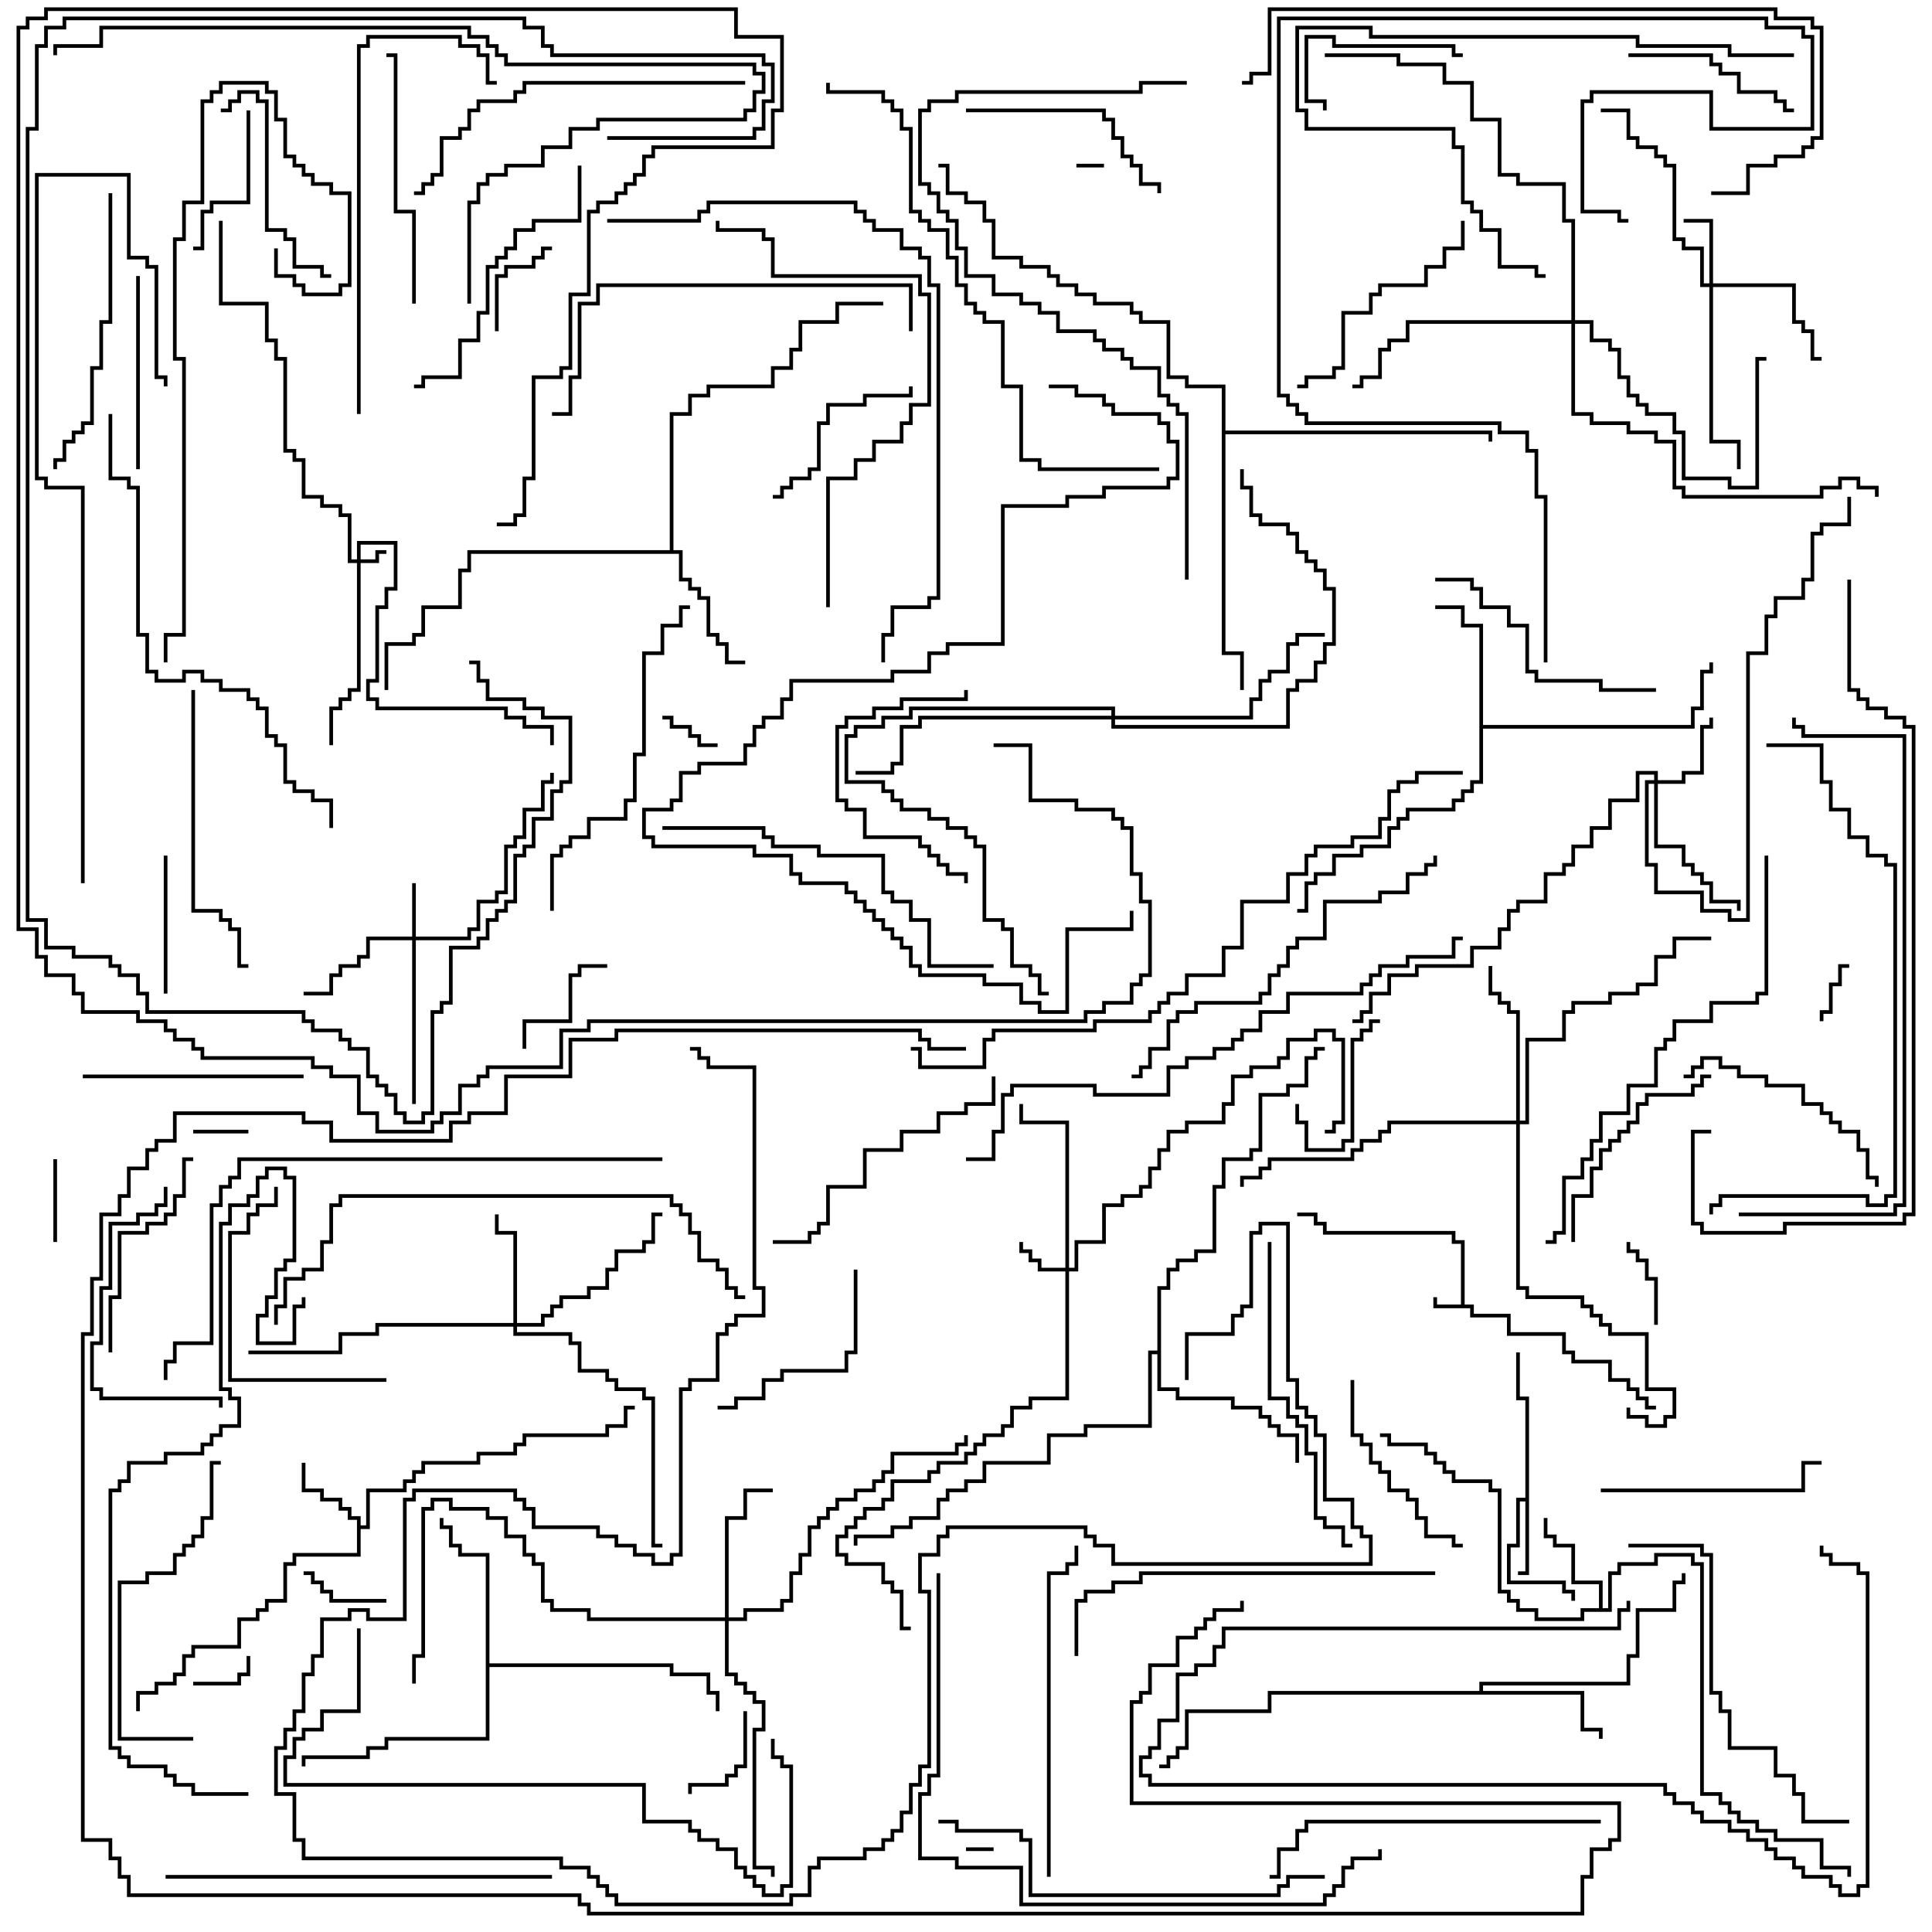 <svg version="1.1" width="105" height="105" xmlns="http://www.w3.org/2000/svg"><path d="M79.4,70.9L79.4,67.6L78.9,67.6L78.9,67.1L71.9,67.1L71.9,66.6L71.4,66.6L71.4,66.1L70.5,66.1L70.5,65.9L71.6,65.9L71.6,66.4L72.1,66.4L72.1,66.9L79.1,66.9L79.1,67.4L79.6,67.4L79.6,70.9L80.1,70.9L80.1,71.4L82.1,71.4L82.1,72.4L85.1,72.4L85.1,73.4L85.6,73.4L85.6,73.9L87.6,73.9L87.6,74.9L88.6,74.9L88.6,75.4L89.1,75.4L89.1,75.9L89.6,75.9L89.6,76.4L90,76.4L90,76.6L89.4,76.6L89.4,76.1L88.9,76.1L88.9,75.6L88.4,75.6L88.4,75.1L87.4,75.1L87.4,74.1L85.4,74.1L85.4,73.6L84.9,73.6L84.9,72.6L81.9,72.6L81.9,71.6L79.9,71.6L79.9,71.1L77.9,71.1L77.9,70.5L78.1,70.5L78.1,70.9z" stroke="none"/><path d="M82.9,81.4L82.9,76.1L82.4,76.1L82.4,73.5L82.6,73.5L82.6,75.9L83.1,75.9L83.1,85.6L82.5,85.6L82.5,85.4L82.9,85.4L82.9,81.6L82.6,81.6L82.6,84.1L82.1,84.1L82.1,85.9L85.1,85.9L85.1,86.4L85.6,86.4L85.6,87L85.4,87L85.4,86.6L84.9,86.6L84.9,86.1L81.9,86.1L81.9,83.9L82.4,83.9L82.4,81.4z" stroke="none"/><path d="M19.4,82.6L18.9,82.6L18.9,82.1L18.4,82.1L18.4,81.6L17.4,81.6L17.4,81.1L16.4,81.1L16.4,79.5L16.6,79.5L16.6,80.9L17.6,80.9L17.6,81.4L18.6,81.4L18.6,81.9L19.1,81.9L19.1,82.4L19.6,82.4L19.6,82.9L19.9,82.9L19.9,80.9L21.9,80.9L21.9,80.4L22.4,80.4L22.4,79.9L22.9,79.9L22.9,79.4L25.9,79.4L25.9,78.9L27.9,78.9L27.9,78.4L28.4,78.4L28.4,77.9L32.9,77.9L32.9,77.4L33.9,77.4L33.9,76.4L34.5,76.4L34.5,76.6L34.1,76.6L34.1,77.6L33.1,77.6L33.1,78.1L28.6,78.1L28.6,78.6L28.1,78.6L28.1,79.1L26.1,79.1L26.1,79.6L23.1,79.6L23.1,80.1L22.6,80.1L22.6,80.6L22.1,80.6L22.1,81.1L20.1,81.1L20.1,83.1L19.6,83.1L19.6,84.6L16.1,84.6L16.1,85.1L15.6,85.1L15.6,87.1L14.6,87.1L14.6,87.6L14.1,87.6L14.1,88.1L13.1,88.1L13.1,89.6L10.6,89.6L10.6,90.1L10.1,90.1L10.1,91.1L9.6,91.1L9.6,91.6L8.6,91.6L8.6,92.1L7.6,92.1L7.6,93L7.4,93L7.4,91.9L8.4,91.9L8.4,91.4L9.4,91.4L9.4,90.9L9.9,90.9L9.9,89.9L10.4,89.9L10.4,89.4L12.9,89.4L12.9,87.9L13.9,87.9L13.9,87.4L14.4,87.4L14.4,86.9L15.4,86.9L15.4,84.9L15.9,84.9L15.9,84.4L19.4,84.4z" stroke="none"/><path d="M86.9,87.4L86.9,86.1L85.4,86.1L85.4,84.1L84.4,84.1L84.4,83.6L83.9,83.6L83.9,82.5L84.1,82.5L84.1,83.4L84.6,83.4L84.6,83.9L85.6,83.9L85.6,85.9L87.1,85.9L87.1,87.4L87.4,87.4L87.4,85.4L87.9,85.4L87.9,84.9L89.9,84.9L89.9,84.4L92.1,84.4L92.1,84.9L92.6,84.9L92.6,97.4L93.6,97.4L93.6,97.9L94.1,97.9L94.1,98.4L94.6,98.4L94.6,98.9L95.6,98.9L95.6,99.4L96.6,99.4L96.6,99.9L99.1,99.9L99.1,101.4L100.6,101.4L100.6,102L100.4,102L100.4,101.6L98.9,101.6L98.9,100.1L96.4,100.1L96.4,99.6L95.4,99.6L95.4,99.1L94.4,99.1L94.4,98.6L93.9,98.6L93.9,98.1L93.4,98.1L93.4,97.6L92.4,97.6L92.4,85.1L91.9,85.1L91.9,84.6L90.1,84.6L90.1,85.1L88.1,85.1L88.1,85.6L87.6,85.6L87.6,87.6L86.1,87.6L86.1,88.1L83.4,88.1L83.4,87.6L82.4,87.6L82.4,87.1L81.9,87.1L81.9,86.6L81.4,86.6L81.4,81.1L80.9,81.1L80.9,80.6L78.9,80.6L78.9,80.1L78.4,80.1L78.4,79.6L77.9,79.6L77.9,79.1L77.4,79.1L77.4,78.6L75.4,78.6L75.4,78.1L75,78.1L75,77.9L75.6,77.9L75.6,78.4L77.6,78.4L77.6,78.9L78.1,78.9L78.1,79.4L78.6,79.4L78.6,79.9L79.1,79.9L79.1,80.4L81.1,80.4L81.1,80.9L81.6,80.9L81.6,86.4L82.1,86.4L82.1,86.9L82.6,86.9L82.6,87.4L83.6,87.4L83.6,87.9L85.9,87.9L85.9,87.4z" stroke="none"/><path d="M80.4,91.9L80.4,91.4L88.4,91.4L88.4,89.9L88.9,89.9L88.9,87.4L90.9,87.4L90.9,85.9L91.4,85.9L91.4,85.5L91.6,85.5L91.6,86.1L91.1,86.1L91.1,87.6L89.1,87.6L89.1,90.1L88.6,90.1L88.6,91.6L80.6,91.6L80.6,91.9L86.1,91.9L86.1,93.9L87.1,93.9L87.1,94.5L86.9,94.5L86.9,94.1L85.9,94.1L85.9,92.1L69.1,92.1L69.1,93.1L64.6,93.1L64.6,95.1L64.1,95.1L64.1,95.6L63.6,95.6L63.6,96.1L63,96.1L63,95.9L63.4,95.9L63.4,95.4L63.9,95.4L63.9,94.9L64.4,94.9L64.4,92.9L68.9,92.9L68.9,91.9z" stroke="none"/><path d="M80.4,34.1L79.4,34.1L79.4,33.1L78,33.1L78,32.9L79.6,32.9L79.6,33.9L80.6,33.9L80.6,39.4L91.9,39.4L91.9,38.4L92.4,38.4L92.4,36.4L92.9,36.4L92.9,36L93.1,36L93.1,36.6L92.6,36.6L92.6,38.6L92.1,38.6L92.1,39.6L80.6,39.6L80.6,42.6L80.1,42.6L80.1,43.1L79.6,43.1L79.6,43.6L79.1,43.6L79.1,44.1L76.6,44.1L76.6,44.6L76.1,44.6L76.1,45.1L75.6,45.1L75.6,46.1L74.1,46.1L74.1,46.6L72.6,46.6L72.6,47.6L71.6,47.6L71.6,48.1L71.1,48.1L71.1,49.6L70.5,49.6L70.5,49.4L70.9,49.4L70.9,47.9L71.4,47.9L71.4,47.4L72.4,47.4L72.4,46.4L73.9,46.4L73.9,45.9L75.4,45.9L75.4,44.9L75.9,44.9L75.9,44.4L76.4,44.4L76.4,43.9L78.9,43.9L78.9,43.4L79.4,43.4L79.4,42.9L79.9,42.9L79.9,42.4L80.4,42.4z" stroke="none"/><path d="M36.4,29.9L36.4,22.4L37.4,22.4L37.4,21.4L38.4,21.4L38.4,20.9L41.9,20.9L41.9,19.9L42.9,19.9L42.9,18.9L43.4,18.9L43.4,17.4L45.4,17.4L45.4,16.4L48,16.4L48,16.6L45.6,16.6L45.6,17.6L43.6,17.6L43.6,19.1L43.1,19.1L43.1,20.1L42.1,20.1L42.1,21.1L38.6,21.1L38.6,21.6L37.6,21.6L37.6,22.6L36.6,22.6L36.6,29.9L37.1,29.9L37.1,31.4L37.6,31.4L37.6,31.9L38.1,31.9L38.1,32.4L38.6,32.4L38.6,34.4L39.1,34.4L39.1,34.9L39.6,34.9L39.6,35.9L40.5,35.9L40.5,36.1L39.4,36.1L39.4,35.1L38.9,35.1L38.9,34.6L38.4,34.6L38.4,32.6L37.9,32.6L37.9,32.1L37.4,32.1L37.4,31.6L36.9,31.6L36.9,30.1L25.6,30.1L25.6,31.1L25.1,31.1L25.1,33.1L23.1,33.1L23.1,34.6L22.6,34.6L22.6,35.1L21.1,35.1L21.1,37.5L20.9,37.5L20.9,34.9L22.4,34.9L22.4,34.4L22.9,34.4L22.9,32.9L24.9,32.9L24.9,30.9L25.4,30.9L25.4,29.9z" stroke="none"/><path d="M26.4,84.6L24.9,84.6L24.9,84.1L24.4,84.1L24.4,83.1L23.9,83.1L23.9,82.5L24.1,82.5L24.1,82.9L24.6,82.9L24.6,83.9L25.1,83.9L25.1,84.4L26.6,84.4L26.6,90.4L36.6,90.4L36.6,90.9L38.6,90.9L38.6,91.9L39.1,91.9L39.1,93L38.9,93L38.9,92.1L38.4,92.1L38.4,91.1L36.4,91.1L36.4,90.6L26.6,90.6L26.6,94.6L21.1,94.6L21.1,95.1L20.1,95.1L20.1,95.6L16.6,95.6L16.6,96L16.4,96L16.4,95.4L19.9,95.4L19.9,94.9L20.9,94.9L20.9,94.4L26.4,94.4z" stroke="none"/><path d="M62.9,73.4L62.9,69.9L63.4,69.9L63.4,68.9L63.9,68.9L63.9,68.4L64.9,68.4L64.9,67.9L65.9,67.9L65.9,64.4L66.4,64.4L66.4,62.9L67.9,62.9L67.9,62.4L68.4,62.4L68.4,59.4L69.9,59.4L69.9,58.9L70.9,58.9L70.9,57.4L71.4,57.4L71.4,56.9L72,56.9L72,57.1L71.6,57.1L71.6,57.6L71.1,57.6L71.1,59.1L70.1,59.1L70.1,59.6L68.6,59.6L68.6,62.6L68.1,62.6L68.1,63.1L66.6,63.1L66.6,64.6L66.1,64.6L66.1,68.1L65.1,68.1L65.1,68.6L64.1,68.6L64.1,69.1L63.6,69.1L63.6,70.1L63.1,70.1L63.1,75.4L64.1,75.4L64.1,75.9L67.1,75.9L67.1,76.4L68.6,76.4L68.6,76.9L69.1,76.9L69.1,77.4L69.6,77.4L69.6,77.9L70.6,77.9L70.6,79.5L70.4,79.5L70.4,78.1L69.4,78.1L69.4,77.6L68.9,77.6L68.9,77.1L68.4,77.1L68.4,76.6L66.9,76.6L66.9,76.1L63.9,76.1L63.9,75.6L62.9,75.6L62.9,73.6L62.6,73.6L62.6,77.6L59.1,77.6L59.1,78.1L57.1,78.1L57.1,79.6L53.6,79.6L53.6,80.6L52.6,80.6L52.6,81.1L51.6,81.1L51.6,81.6L51.1,81.6L51.1,82.6L49.6,82.6L49.6,83.1L48.6,83.1L48.6,83.6L46.6,83.6L46.6,84L46.4,84L46.4,83.4L48.4,83.4L48.4,82.9L49.4,82.9L49.4,82.4L50.9,82.4L50.9,81.4L51.4,81.4L51.4,80.9L52.4,80.9L52.4,80.4L53.4,80.4L53.4,79.4L56.9,79.4L56.9,77.9L58.9,77.9L58.9,77.4L62.4,77.4L62.4,73.4z" stroke="none"/><path d="M66.4,21.1L64.4,21.1L64.4,20.6L63.4,20.6L63.4,17.6L61.9,17.6L61.9,17.1L61.4,17.1L61.4,16.6L59.4,16.6L59.4,16.1L58.4,16.1L58.4,15.6L57.4,15.6L57.4,15.1L56.9,15.1L56.9,14.6L55.4,14.6L55.4,14.1L53.9,14.1L53.9,12.1L53.4,12.1L53.4,11.1L52.4,11.1L52.4,10.6L51.4,10.6L51.4,9.1L51,9.1L51,8.9L51.6,8.9L51.6,10.4L52.6,10.4L52.6,10.9L53.6,10.9L53.6,11.9L54.1,11.9L54.1,13.9L55.6,13.9L55.6,14.4L57.1,14.4L57.1,14.9L57.6,14.9L57.6,15.4L58.6,15.4L58.6,15.9L59.6,15.9L59.6,16.4L61.6,16.4L61.6,16.9L62.1,16.9L62.1,17.4L63.6,17.4L63.6,20.4L64.6,20.4L64.6,20.9L66.6,20.9L66.6,23.4L81.1,23.4L81.1,24L80.9,24L80.9,23.6L66.6,23.6L66.6,35.4L67.6,35.4L67.6,37.5L67.4,37.5L67.4,35.6L66.4,35.6z" stroke="none"/><path d="M19.4,30.4L19.4,29.4L21.6,29.4L21.6,32.1L21.1,32.1L21.1,33.1L20.6,33.1L20.6,37.1L20.1,37.1L20.1,37.9L20.6,37.9L20.6,38.4L27.6,38.4L27.6,38.9L28.6,38.9L28.6,39.4L30.1,39.4L30.1,40.5L29.9,40.5L29.9,39.6L28.4,39.6L28.4,39.1L27.4,39.1L27.4,38.6L20.4,38.6L20.4,38.1L19.9,38.1L19.9,36.9L20.4,36.9L20.4,32.9L20.9,32.9L20.9,31.9L21.4,31.9L21.4,29.6L19.6,29.6L19.6,30.4L20.4,30.4L20.4,29.9L21,29.9L21,30.1L20.6,30.1L20.6,30.6L19.6,30.6L19.6,37.6L19.1,37.6L19.1,38.1L18.6,38.1L18.6,38.6L18.1,38.6L18.1,40.5L17.9,40.5L17.9,38.4L18.4,38.4L18.4,37.9L18.9,37.9L18.9,37.4L19.4,37.4L19.4,30.6L18.9,30.6L18.9,28.1L18.4,28.1L18.4,27.6L17.4,27.6L17.4,27.1L16.4,27.1L16.4,25.1L15.9,25.1L15.9,24.6L15.4,24.6L15.4,19.6L14.9,19.6L14.9,18.6L14.4,18.6L14.4,16.6L11.9,16.6L11.9,12L12.1,12L12.1,16.4L14.6,16.4L14.6,18.4L15.1,18.4L15.1,19.4L15.6,19.4L15.6,24.4L16.1,24.4L16.1,24.9L16.6,24.9L16.6,26.9L17.6,26.9L17.6,27.4L18.6,27.4L18.6,27.9L19.1,27.9L19.1,30.4z" stroke="none"/><path d="M57.9,68.9L57.9,61.1L55.4,61.1L55.4,60L55.6,60L55.6,60.9L58.1,60.9L58.1,68.9L58.4,68.9L58.4,67.4L59.9,67.4L59.9,65.4L60.9,65.4L60.9,64.9L61.9,64.9L61.9,64.4L62.4,64.4L62.4,63.4L62.9,63.4L62.9,62.4L63.4,62.4L63.4,61.4L64.4,61.4L64.4,60.9L66.4,60.9L66.4,59.9L66.9,59.9L66.9,58.4L67.9,58.4L67.9,57.9L69.4,57.9L69.4,57.4L69.9,57.4L69.9,56.4L71.4,56.4L71.4,55.9L72.6,55.9L72.6,56.4L73.1,56.4L73.1,61.1L72.6,61.1L72.6,61.6L72,61.6L72,61.4L72.4,61.4L72.4,60.9L72.9,60.9L72.9,56.6L72.4,56.6L72.4,56.1L71.6,56.1L71.6,56.6L70.1,56.6L70.1,57.6L69.6,57.6L69.6,58.1L68.1,58.1L68.1,58.6L67.1,58.6L67.1,60.1L66.6,60.1L66.6,61.1L64.6,61.1L64.6,61.6L63.6,61.6L63.6,62.6L63.1,62.6L63.1,63.6L62.6,63.6L62.6,64.6L62.1,64.6L62.1,65.1L61.1,65.1L61.1,65.6L60.1,65.6L60.1,67.6L58.6,67.6L58.6,69.1L58.1,69.1L58.1,76.1L56.1,76.1L56.1,76.6L55.1,76.6L55.1,77.6L54.6,77.6L54.6,78.1L53.6,78.1L53.6,78.6L53.1,78.6L53.1,79.1L52.6,79.1L52.6,79.6L51.1,79.6L51.1,80.1L50.6,80.1L50.6,80.6L48.6,80.6L48.6,81.6L48.1,81.6L48.1,82.1L47.1,82.1L47.1,82.6L46.6,82.6L46.6,83.1L46.1,83.1L46.1,83.6L45.6,83.6L45.6,84.4L46.1,84.4L46.1,84.9L48.1,84.9L48.1,85.9L48.6,85.9L48.6,86.4L49.1,86.4L49.1,88.4L49.5,88.4L49.5,88.6L48.9,88.6L48.9,86.6L48.4,86.6L48.4,86.1L47.9,86.1L47.9,85.1L45.9,85.1L45.9,84.6L45.4,84.6L45.4,83.4L45.9,83.4L45.9,82.9L46.4,82.9L46.4,82.4L46.9,82.4L46.9,81.9L47.9,81.9L47.9,81.4L48.4,81.4L48.4,80.4L50.4,80.4L50.4,79.9L50.9,79.9L50.9,79.4L52.4,79.4L52.4,78.9L52.9,78.9L52.9,78.4L53.4,78.4L53.4,77.9L54.4,77.9L54.4,77.4L54.9,77.4L54.9,76.4L55.9,76.4L55.9,75.9L57.9,75.9L57.9,69.1L56.4,69.1L56.4,68.6L55.9,68.6L55.9,68.1L55.4,68.1L55.4,67.5L55.6,67.5L55.6,67.9L56.1,67.9L56.1,68.4L56.6,68.4L56.6,68.9z" stroke="none"/><path d="M22.4,50.9L22.4,48L22.6,48L22.6,50.9L25.4,50.9L25.4,50.4L25.9,50.4L25.9,48.9L26.9,48.9L26.9,48.4L27.4,48.4L27.4,45.9L27.9,45.9L27.9,45.4L28.4,45.4L28.4,43.9L29.4,43.9L29.4,42.4L29.9,42.4L29.9,42L30.1,42L30.1,42.6L29.6,42.6L29.6,44.1L28.6,44.1L28.6,45.6L28.1,45.6L28.1,46.1L27.6,46.1L27.6,48.6L27.1,48.6L27.1,49.1L26.1,49.1L26.1,50.6L25.6,50.6L25.6,51.1L22.6,51.1L22.6,60L22.4,60L22.4,51.1L20.1,51.1L20.1,52.1L19.6,52.1L19.6,52.6L18.6,52.6L18.6,53.1L18.1,53.1L18.1,54.1L16.5,54.1L16.5,53.9L17.9,53.9L17.9,52.9L18.4,52.9L18.4,52.4L19.4,52.4L19.4,51.9L19.9,51.9L19.9,50.9z" stroke="none"/><path d="M92.9,15.4L92.9,12.1L91.5,12.1L91.5,11.9L93.1,11.9L93.1,15.4L97.6,15.4L97.6,17.4L98.1,17.4L98.1,17.9L98.6,17.9L98.6,19.4L99,19.4L99,19.6L98.4,19.6L98.4,18.1L97.9,18.1L97.9,17.6L97.4,17.6L97.4,15.6L93.1,15.6L93.1,23.9L94.6,23.9L94.6,25.5L94.4,25.5L94.4,24.1L92.9,24.1L92.9,15.6L92.4,15.6L92.4,13.6L91.4,13.6L91.4,13.1L90.9,13.1L90.9,9.1L90.4,9.1L90.4,8.6L89.9,8.6L89.9,8.1L88.9,8.1L88.9,7.6L88.4,7.6L88.4,6.1L87,6.1L87,5.9L88.6,5.9L88.6,7.4L89.1,7.4L89.1,7.9L90.1,7.9L90.1,8.4L90.6,8.4L90.6,8.9L91.1,8.9L91.1,12.9L91.6,12.9L91.6,13.4L92.6,13.4L92.6,15.4z" stroke="none"/><path d="M89.9,42.4L89.9,42.1L89.1,42.1L89.1,43.6L87.6,43.6L87.6,45.1L86.6,45.1L86.6,46.1L85.6,46.1L85.6,47.1L85.1,47.1L85.1,47.6L84.1,47.6L84.1,49.1L82.6,49.1L82.6,49.6L82.1,49.6L82.1,50.6L81.6,50.6L81.6,51.6L80.1,51.6L80.1,52.6L77.1,52.6L77.1,53.1L75.6,53.1L75.6,54.1L74.6,54.1L74.6,55.1L74.1,55.1L74.1,55.6L73.5,55.6L73.5,55.4L73.9,55.4L73.9,54.9L74.4,54.9L74.4,53.9L75.4,53.9L75.4,52.9L76.9,52.9L76.9,52.4L79.9,52.4L79.9,51.4L81.4,51.4L81.4,50.4L81.9,50.4L81.9,49.4L82.4,49.4L82.4,48.9L83.9,48.9L83.9,47.4L84.9,47.4L84.9,46.9L85.4,46.9L85.4,45.9L86.4,45.9L86.4,44.9L87.4,44.9L87.4,43.4L88.9,43.4L88.9,41.9L90.1,41.9L90.1,42.4L91.4,42.4L91.4,41.9L92.4,41.9L92.4,39.4L92.9,39.4L92.9,39L93.1,39L93.1,39.6L92.6,39.6L92.6,42.1L91.6,42.1L91.6,42.6L90.1,42.6L90.1,45.9L91.6,45.9L91.6,46.9L92.1,46.9L92.1,47.4L92.6,47.4L92.6,47.9L93.1,47.9L93.1,48.9L94.6,48.9L94.6,49.5L94.4,49.5L94.4,49.1L92.9,49.1L92.9,48.1L92.4,48.1L92.4,47.6L91.9,47.6L91.9,47.1L91.4,47.1L91.4,46.1L89.9,46.1L89.9,42.6L89.6,42.6L89.6,46.9L90.1,46.9L90.1,48.4L92.6,48.4L92.6,49.4L94.1,49.4L94.1,49.9L94.9,49.9L94.9,35.4L95.9,35.4L95.9,33.4L96.4,33.4L96.4,32.4L97.9,32.4L97.9,31.4L98.4,31.4L98.4,28.9L98.9,28.9L98.9,28.4L100.4,28.4L100.4,27L100.6,27L100.6,28.6L99.1,28.6L99.1,29.1L98.6,29.1L98.6,31.6L98.1,31.6L98.1,32.6L96.6,32.6L96.6,33.6L96.1,33.6L96.1,35.6L95.1,35.6L95.1,50.1L93.9,50.1L93.9,49.6L92.4,49.6L92.4,48.6L89.9,48.6L89.9,47.1L89.4,47.1L89.4,42.4z" stroke="none"/><path d="M27.9,71.9L27.9,67.1L26.9,67.1L26.9,66L27.1,66L27.1,66.9L28.1,66.9L28.1,71.9L29.4,71.9L29.4,71.4L29.9,71.4L29.9,70.9L30.4,70.9L30.4,70.4L31.9,70.4L31.9,69.9L32.9,69.9L32.9,68.9L33.4,68.9L33.4,67.9L34.9,67.9L34.9,67.4L35.4,67.4L35.4,65.9L36,65.9L36,66.1L35.6,66.1L35.6,67.6L35.1,67.6L35.1,68.1L33.6,68.1L33.6,69.1L33.1,69.1L33.1,70.1L32.1,70.1L32.1,70.6L30.6,70.6L30.6,71.1L30.1,71.1L30.1,71.6L29.6,71.6L29.6,72.1L28.1,72.1L28.1,72.4L31.1,72.4L31.1,72.9L31.6,72.9L31.6,74.4L33.1,74.4L33.1,74.9L33.6,74.9L33.6,75.4L35.1,75.4L35.1,75.9L35.6,75.9L35.6,83.9L36,83.9L36,84.1L35.4,84.1L35.4,76.1L34.9,76.1L34.9,75.6L33.4,75.6L33.4,75.1L32.9,75.1L32.9,74.6L31.4,74.6L31.4,73.1L30.9,73.1L30.9,72.6L27.9,72.6L27.9,72.1L20.6,72.1L20.6,72.6L18.6,72.6L18.6,73.6L13.5,73.6L13.5,73.4L18.4,73.4L18.4,72.4L20.4,72.4L20.4,71.9z" stroke="none"/><path d="M39.4,87.9L39.4,82.4L40.4,82.4L40.4,80.9L42,80.9L42,81.1L40.6,81.1L40.6,82.6L39.6,82.6L39.6,87.9L40.4,87.9L40.4,87.4L42.4,87.4L42.4,86.9L42.9,86.9L42.9,85.4L43.4,85.4L43.4,84.4L43.9,84.4L43.9,82.9L44.4,82.9L44.4,82.4L44.9,82.4L44.9,81.9L45.4,81.9L45.4,81.4L46.4,81.4L46.4,80.9L47.4,80.9L47.4,80.4L47.9,80.4L47.9,79.9L48.4,79.9L48.4,78.9L51.9,78.9L51.9,78.4L52.4,78.4L52.4,78L52.6,78L52.6,78.6L52.1,78.6L52.1,79.1L48.6,79.1L48.6,80.1L48.1,80.1L48.1,80.6L47.6,80.6L47.6,81.1L46.6,81.1L46.6,81.6L45.6,81.6L45.6,82.1L45.1,82.1L45.1,82.6L44.6,82.6L44.6,83.1L44.1,83.1L44.1,84.6L43.6,84.6L43.6,85.6L43.1,85.6L43.1,87.1L42.6,87.1L42.6,87.6L40.6,87.6L40.6,88.1L39.6,88.1L39.6,90.9L40.1,90.9L40.1,91.4L40.6,91.4L40.6,91.9L41.1,91.9L41.1,92.4L41.6,92.4L41.6,94.1L41.1,94.1L41.1,101.4L42.1,101.4L42.1,102L41.9,102L41.9,101.6L40.9,101.6L40.9,93.9L41.4,93.9L41.4,92.6L40.9,92.6L40.9,92.1L40.4,92.1L40.4,91.6L39.9,91.6L39.9,91.1L39.4,91.1L39.4,88.1L31.9,88.1L31.9,87.6L29.9,87.6L29.9,87.1L29.4,87.1L29.4,85.1L28.9,85.1L28.9,84.6L28.4,84.6L28.4,83.6L27.4,83.6L27.4,82.6L26.4,82.6L26.4,82.1L24.4,82.1L24.4,81.6L23.6,81.6L23.6,82.1L23.1,82.1L23.1,90.1L22.6,90.1L22.6,91.5L22.4,91.5L22.4,89.9L22.9,89.9L22.9,81.9L23.4,81.9L23.4,81.4L24.6,81.4L24.6,81.9L26.6,81.9L26.6,82.4L27.6,82.4L27.6,83.4L28.6,83.4L28.6,84.4L29.1,84.4L29.1,84.9L29.6,84.9L29.6,86.9L30.1,86.9L30.1,87.4L32.1,87.4L32.1,87.9z" stroke="none"/><path d="M82.4,60.9L82.4,55.1L81.9,55.1L81.9,54.6L81.4,54.6L81.4,54.1L80.9,54.1L80.9,52.5L81.1,52.5L81.1,53.9L81.6,53.9L81.6,54.4L82.1,54.4L82.1,54.9L82.6,54.9L82.6,60.9L82.9,60.9L82.9,56.4L84.9,56.4L84.9,54.9L85.4,54.9L85.4,54.4L87.4,54.4L87.4,53.9L88.9,53.9L88.9,53.4L89.9,53.4L89.9,51.9L90.9,51.9L90.9,50.9L93,50.9L93,51.1L91.1,51.1L91.1,52.1L90.1,52.1L90.1,53.6L89.1,53.6L89.1,54.1L87.6,54.1L87.6,54.6L85.6,54.6L85.6,55.1L85.1,55.1L85.1,56.6L83.1,56.6L83.1,61.1L82.6,61.1L82.6,69.9L83.1,69.9L83.1,70.4L86.1,70.4L86.1,70.9L86.6,70.9L86.6,71.4L87.1,71.4L87.1,71.9L87.6,71.9L87.6,72.4L89.6,72.4L89.6,75.4L91.1,75.4L91.1,77.1L90.6,77.1L90.6,77.6L89.4,77.6L89.4,77.1L88.4,77.1L88.4,76.5L88.6,76.5L88.6,76.9L89.6,76.9L89.6,77.4L90.4,77.4L90.4,76.9L90.9,76.9L90.9,75.6L89.4,75.6L89.4,72.6L87.4,72.6L87.4,72.1L86.9,72.1L86.9,71.6L86.4,71.6L86.4,71.1L85.9,71.1L85.9,70.6L82.9,70.6L82.9,70.1L82.4,70.1L82.4,61.1L75.6,61.1L75.6,61.6L75.1,61.6L75.1,62.1L74.1,62.1L74.1,62.6L73.6,62.6L73.6,63.1L69.1,63.1L69.1,63.6L68.6,63.6L68.6,64.1L67.6,64.1L67.6,64.5L67.4,64.5L67.4,63.9L68.4,63.9L68.4,63.4L68.9,63.4L68.9,62.9L73.4,62.9L73.4,62.4L73.9,62.4L73.9,61.9L74.9,61.9L74.9,61.4L75.4,61.4L75.4,60.9z" stroke="none"/><path d="M85.4,17.4L85.4,12.1L84.9,12.1L84.9,10.1L82.4,10.1L82.4,9.6L81.4,9.6L81.4,6.6L79.9,6.6L79.9,4.6L78.4,4.6L78.4,3.6L75.9,3.6L75.9,3.1L72,3.1L72,2.9L76.1,2.9L76.1,3.4L78.6,3.4L78.6,4.4L80.1,4.4L80.1,6.4L81.6,6.4L81.6,9.4L82.6,9.4L82.6,9.9L85.1,9.9L85.1,11.9L85.6,11.9L85.6,17.4L86.6,17.4L86.6,18.4L87.6,18.4L87.6,18.9L88.1,18.9L88.1,20.4L88.6,20.4L88.6,21.4L89.1,21.4L89.1,21.9L89.6,21.9L89.6,22.4L91.1,22.4L91.1,23.4L91.6,23.4L91.6,25.9L94.1,25.9L94.1,26.4L95.4,26.4L95.4,19.4L96,19.4L96,19.6L95.6,19.6L95.6,26.6L93.9,26.6L93.9,26.1L91.4,26.1L91.4,23.6L90.9,23.6L90.9,22.6L89.4,22.6L89.4,22.1L88.9,22.1L88.9,21.6L88.4,21.6L88.4,20.6L87.9,20.6L87.9,19.1L87.4,19.1L87.4,18.6L86.4,18.6L86.4,17.6L85.6,17.6L85.6,22.4L86.6,22.4L86.6,22.9L88.6,22.9L88.6,23.4L90.1,23.4L90.1,23.9L91.1,23.9L91.1,26.4L91.6,26.4L91.6,26.9L98.9,26.9L98.9,26.4L99.9,26.4L99.9,25.9L101.1,25.9L101.1,26.4L102.1,26.4L102.1,27L101.9,27L101.9,26.6L100.9,26.6L100.9,26.1L100.1,26.1L100.1,26.6L99.1,26.6L99.1,27.1L91.4,27.1L91.4,26.6L90.9,26.6L90.9,24.1L89.9,24.1L89.9,23.6L88.4,23.6L88.4,23.1L86.4,23.1L86.4,22.6L85.4,22.6L85.4,17.6L76.6,17.6L76.6,18.6L75.6,18.6L75.6,19.1L75.1,19.1L75.1,20.6L74.1,20.6L74.1,21.1L73.5,21.1L73.5,20.9L73.9,20.9L73.9,20.4L74.9,20.4L74.9,18.9L75.4,18.9L75.4,18.4L76.4,18.4L76.4,17.4z" stroke="none"/><path d="M60.4,38.9L60.4,38.6L49.6,38.6L49.6,39.1L48.1,39.1L48.1,39.6L46.6,39.6L46.6,40.1L46.1,40.1L46.1,42.4L48.1,42.4L48.1,42.9L48.6,42.9L48.6,43.4L49.1,43.4L49.1,43.9L50.6,43.9L50.6,44.4L51.6,44.4L51.6,44.9L52.6,44.9L52.6,45.4L53.1,45.4L53.1,45.9L53.6,45.9L53.6,49.9L54.6,49.9L54.6,50.4L55.1,50.4L55.1,52.4L56.1,52.4L56.1,52.9L56.6,52.9L56.6,53.9L57,53.9L57,54.1L56.4,54.1L56.4,53.1L55.9,53.1L55.9,52.6L54.9,52.6L54.9,50.6L54.4,50.6L54.4,50.1L53.4,50.1L53.4,46.1L52.9,46.1L52.9,45.6L52.4,45.6L52.4,45.1L51.4,45.1L51.4,44.6L50.4,44.6L50.4,44.1L48.9,44.1L48.9,43.6L48.4,43.6L48.4,43.1L47.9,43.1L47.9,42.6L45.9,42.6L45.9,39.9L46.4,39.9L46.4,39.4L47.9,39.4L47.9,38.9L49.4,38.9L49.4,38.4L60.6,38.4L60.6,38.9L67.9,38.9L67.9,37.9L68.4,37.9L68.4,36.9L68.9,36.9L68.9,36.4L69.9,36.4L69.9,34.9L70.4,34.9L70.4,34.4L72,34.4L72,34.6L70.6,34.6L70.6,35.1L70.1,35.1L70.1,36.6L69.1,36.6L69.1,37.1L68.6,37.1L68.6,38.1L68.1,38.1L68.1,39.1L60.6,39.1L60.6,39.4L69.9,39.4L69.9,37.4L70.4,37.4L70.4,36.9L71.4,36.9L71.4,35.9L71.9,35.9L71.9,34.9L72.4,34.9L72.4,32.1L71.9,32.1L71.9,31.1L71.4,31.1L71.4,30.6L70.9,30.6L70.9,30.1L70.4,30.1L70.4,29.1L69.9,29.1L69.9,28.6L68.4,28.6L68.4,28.1L67.9,28.1L67.9,26.6L67.4,26.6L67.4,25.5L67.6,25.5L67.6,26.4L68.1,26.4L68.1,27.9L68.6,27.9L68.6,28.4L70.1,28.4L70.1,28.9L70.6,28.9L70.6,29.9L71.1,29.9L71.1,30.4L71.6,30.4L71.6,30.9L72.1,30.9L72.1,31.9L72.6,31.9L72.6,35.1L72.1,35.1L72.1,36.1L71.6,36.1L71.6,37.1L70.6,37.1L70.6,37.6L70.1,37.6L70.1,39.6L60.4,39.6L60.4,39.1L50.1,39.1L50.1,39.6L49.1,39.6L49.1,41.6L48.6,41.6L48.6,42.1L46.5,42.1L46.5,41.9L48.4,41.9L48.4,41.4L48.9,41.4L48.9,39.4L49.9,39.4L49.9,38.9z" stroke="none"/><path d="M52.5,100.6L52.5,100.4L54,100.4L54,100.6z" stroke="none"/><path d="M60,8.9L60,9.1L58.5,9.1L58.5,8.9z" stroke="none"/><path d="M10.5,61.6L10.5,61.4L13.5,61.4L13.5,61.6z" stroke="none"/><path d="M36,39.1L36,38.9L36.6,38.9L36.6,39.4L37.6,39.4L37.6,39.9L38.1,39.9L38.1,40.4L39,40.4L39,40.6L37.9,40.6L37.9,40.1L37.4,40.1L37.4,39.6L36.4,39.6L36.4,39.1z" stroke="none"/><path d="M13.4,90L13.6,90L13.6,91.1L13.1,91.1L13.1,91.6L10.5,91.6L10.5,91.4L12.9,91.4L12.9,90.9L13.4,90.9z" stroke="none"/><path d="M99.1,55.5L98.9,55.5L98.9,54.9L99.4,54.9L99.4,53.4L99.9,53.4L99.9,52.4L100.5,52.4L100.5,52.6L100.1,52.6L100.1,53.6L99.6,53.6L99.6,55.1L99.1,55.1z" stroke="none"/><path d="M2.9,63L3.1,63L3.1,67.5L2.9,67.5z" stroke="none"/><path d="M88.4,67.5L88.6,67.5L88.6,67.9L89.1,67.9L89.1,68.4L89.6,68.4L89.6,69.4L90.1,69.4L90.1,72L89.9,72L89.9,69.6L89.4,69.6L89.4,68.6L88.9,68.6L88.9,68.1L88.4,68.1z" stroke="none"/><path d="M16.5,85.6L16.5,85.4L17.1,85.4L17.1,85.9L17.6,85.9L17.6,86.4L18.1,86.4L18.1,86.9L21,86.9L21,87.1L17.9,87.1L17.9,86.6L17.4,86.6L17.4,86.1L16.9,86.1L16.9,85.6z" stroke="none"/><path d="M40.4,93L40.6,93L40.6,96.1L40.1,96.1L40.1,96.6L39.6,96.6L39.6,97.1L37.6,97.1L37.6,97.5L37.4,97.5L37.4,96.9L39.4,96.9L39.4,96.4L39.9,96.4L39.9,95.9L40.4,95.9z" stroke="none"/><path d="M30,13.4L30,13.6L29.6,13.6L29.6,14.1L29.1,14.1L29.1,14.6L27.6,14.6L27.6,15.1L27.1,15.1L27.1,18L26.9,18L26.9,14.9L27.4,14.9L27.4,14.4L28.9,14.4L28.9,13.9L29.4,13.9L29.4,13.4z" stroke="none"/><path d="M70.4,60L70.6,60L70.6,60.9L71.1,60.9L71.1,62.4L72.9,62.4L72.9,61.9L73.4,61.9L73.4,56.4L73.9,56.4L73.9,55.9L74.4,55.9L74.4,55.4L75,55.4L75,55.6L74.6,55.6L74.6,56.1L74.1,56.1L74.1,56.6L73.6,56.6L73.6,62.1L73.1,62.1L73.1,62.6L70.9,62.6L70.9,61.1L70.4,61.1z" stroke="none"/><path d="M28.6,57L28.4,57L28.4,55.4L30.9,55.4L30.9,52.9L31.4,52.9L31.4,52.4L33,52.4L33,52.6L31.6,52.6L31.6,53.1L31.1,53.1L31.1,55.6L28.6,55.6z" stroke="none"/><path d="M9.1,54L8.9,54L8.9,46.5L9.1,46.5z" stroke="none"/><path d="M13.4,6L13.6,6L13.6,11.1L11.6,11.1L11.6,11.6L11.1,11.6L11.1,13.6L10.5,13.6L10.5,13.4L10.9,13.4L10.9,11.4L11.4,11.4L11.4,10.9L13.4,10.9z" stroke="none"/><path d="M79.5,2.9L79.5,3.1L78.9,3.1L78.9,2.6L72.4,2.6L72.4,2.1L71.1,2.1L71.1,5.4L72.1,5.4L72.1,6L71.9,6L71.9,5.6L70.9,5.6L70.9,1.9L72.6,1.9L72.6,2.4L79.1,2.4L79.1,2.9z" stroke="none"/><path d="M88.5,3.1L88.5,2.9L93.1,2.9L93.1,3.4L93.6,3.4L93.6,3.9L94.6,3.9L94.6,4.9L96.6,4.9L96.6,5.4L97.1,5.4L97.1,5.9L97.5,5.9L97.5,6.1L96.9,6.1L96.9,5.6L96.4,5.6L96.4,5.1L94.4,5.1L94.4,4.1L93.4,4.1L93.4,3.6L92.9,3.6L92.9,3.1z" stroke="none"/><path d="M49.4,21L49.6,21L49.6,21.6L47.1,21.6L47.1,22.1L45.1,22.1L45.1,23.1L44.6,23.1L44.6,25.6L44.1,25.6L44.1,26.1L43.1,26.1L43.1,26.6L42.6,26.6L42.6,27.1L42,27.1L42,26.9L42.4,26.9L42.4,26.4L42.9,26.4L42.9,25.9L43.9,25.9L43.9,25.4L44.4,25.4L44.4,22.9L44.9,22.9L44.9,21.9L46.9,21.9L46.9,21.4L49.4,21.4z" stroke="none"/><path d="M52.6,48L52.4,48L52.4,47.6L51.4,47.6L51.4,47.1L50.9,47.1L50.9,46.6L50.4,46.6L50.4,46.1L49.9,46.1L49.9,45.6L46.9,45.6L46.9,44.1L45.9,44.1L45.9,43.6L45.4,43.6L45.4,39.4L45.9,39.4L45.9,38.9L47.4,38.9L47.4,38.4L48.9,38.4L48.9,37.9L52.4,37.9L52.4,37.5L52.6,37.5L52.6,38.1L49.1,38.1L49.1,38.6L47.6,38.6L47.6,39.1L46.1,39.1L46.1,39.6L45.6,39.6L45.6,43.4L46.1,43.4L46.1,43.9L47.1,43.9L47.1,45.4L50.1,45.4L50.1,45.9L50.6,45.9L50.6,46.4L51.1,46.4L51.1,46.9L51.6,46.9L51.6,47.4L52.6,47.4z" stroke="none"/><path d="M7.6,25.5L7.4,25.5L7.4,15L7.6,15z" stroke="none"/><path d="M46.4,69L46.6,69L46.6,73.6L46.1,73.6L46.1,74.6L42.6,74.6L42.6,75.1L41.6,75.1L41.6,76.1L40.1,76.1L40.1,76.6L39,76.6L39,76.4L39.9,76.4L39.9,75.9L41.4,75.9L41.4,74.9L42.4,74.9L42.4,74.4L45.9,74.4L45.9,73.4L46.4,73.4z" stroke="none"/><path d="M12,6.1L12,5.9L12.4,5.9L12.4,5.4L12.9,5.4L12.9,4.9L14.1,4.9L14.1,5.4L14.6,5.4L14.6,12.4L15.6,12.4L15.6,12.9L16.1,12.9L16.1,14.4L17.6,14.4L17.6,14.9L18,14.9L18,15.1L17.4,15.1L17.4,14.6L15.9,14.6L15.9,13.1L15.4,13.1L15.4,12.6L14.4,12.6L14.4,5.6L13.9,5.6L13.9,5.1L13.1,5.1L13.1,5.6L12.6,5.6L12.6,6.1z" stroke="none"/><path d="M73.4,75L73.6,75L73.6,77.9L74.1,77.9L74.1,78.4L74.6,78.4L74.6,79.4L75.1,79.4L75.1,79.9L75.6,79.9L75.6,80.9L76.6,80.9L76.6,81.4L77.1,81.4L77.1,82.4L77.6,82.4L77.6,83.4L79.1,83.4L79.1,83.9L79.5,83.9L79.5,84.1L78.9,84.1L78.9,83.6L77.4,83.6L77.4,82.6L76.9,82.6L76.9,81.6L76.4,81.6L76.4,81.1L75.4,81.1L75.4,80.1L74.9,80.1L74.9,79.6L74.4,79.6L74.4,78.6L73.9,78.6L73.9,78.1L73.4,78.1z" stroke="none"/><path d="M88.4,87L88.6,87L88.6,87.6L88.1,87.6L88.1,88.6L66.6,88.6L66.6,89.6L66.1,89.6L66.1,90.6L65.1,90.6L65.1,91.1L64.1,91.1L64.1,93.6L63.1,93.6L63.1,95.1L62.6,95.1L62.6,95.6L62.1,95.6L62.1,96.4L62.6,96.4L62.6,96.9L90.6,96.9L90.6,97.4L91.1,97.4L91.1,97.9L92.1,97.9L92.1,98.4L92.6,98.4L92.6,98.9L94.1,98.9L94.1,99.4L95.1,99.4L95.1,99.9L96.1,99.9L96.1,100.4L96.6,100.4L96.6,100.9L97.6,100.9L97.6,101.4L98.1,101.4L98.1,101.9L99.6,101.9L99.6,102.4L100.1,102.4L100.1,102.9L100.9,102.9L100.9,102.4L101.4,102.4L101.4,85.6L100.9,85.6L100.9,85.1L99.4,85.1L99.4,84.6L98.9,84.6L98.9,84L99.1,84L99.1,84.4L99.6,84.4L99.6,84.9L101.1,84.9L101.1,85.4L101.6,85.4L101.6,102.6L101.1,102.6L101.1,103.1L99.9,103.1L99.9,102.6L99.4,102.6L99.4,102.1L97.9,102.1L97.9,101.6L97.4,101.6L97.4,101.1L96.4,101.1L96.4,100.6L95.9,100.6L95.9,100.1L94.9,100.1L94.9,99.6L93.9,99.6L93.9,99.1L92.4,99.1L92.4,98.6L91.9,98.6L91.9,98.1L90.9,98.1L90.9,97.6L90.4,97.6L90.4,97.1L62.4,97.1L62.4,96.6L61.9,96.6L61.9,95.4L62.4,95.4L62.4,94.9L62.9,94.9L62.9,93.4L63.9,93.4L63.9,90.9L64.9,90.9L64.9,90.4L65.9,90.4L65.9,89.4L66.4,89.4L66.4,88.4L87.9,88.4L87.9,87.4L88.4,87.4z" stroke="none"/><path d="M6.1,73.5L5.9,73.5L5.9,70.4L6.4,70.4L6.4,66.9L7.9,66.9L7.9,66.4L8.9,66.4L8.9,65.9L9.4,65.9L9.4,64.9L9.9,64.9L9.9,62.9L10.5,62.9L10.5,63.1L10.1,63.1L10.1,65.1L9.6,65.1L9.6,66.1L9.1,66.1L9.1,66.6L8.1,66.6L8.1,67.1L6.6,67.1L6.6,70.6L6.1,70.6z" stroke="none"/><path d="M52.5,6.1L52.5,5.9L60.1,5.9L60.1,6.4L60.6,6.4L60.6,7.4L61.1,7.4L61.1,8.4L61.6,8.4L61.6,8.9L62.1,8.9L62.1,9.9L63.1,9.9L63.1,10.5L62.9,10.5L62.9,10.1L61.9,10.1L61.9,9.1L61.4,9.1L61.4,8.6L60.9,8.6L60.9,7.6L60.4,7.6L60.4,6.6L59.9,6.6L59.9,6.1z" stroke="none"/><path d="M85.6,67.5L85.4,67.5L85.4,64.9L86.4,64.9L86.4,63.4L86.9,63.4L86.9,62.4L87.4,62.4L87.4,61.9L87.9,61.9L87.9,61.4L88.4,61.4L88.4,60.9L88.9,60.9L88.9,59.9L89.4,59.9L89.4,59.4L91.9,59.4L91.9,58.9L92.4,58.9L92.4,58.4L93,58.4L93,58.6L92.6,58.6L92.6,59.1L92.1,59.1L92.1,59.6L89.6,59.6L89.6,60.1L89.1,60.1L89.1,61.1L88.6,61.1L88.6,61.6L88.1,61.6L88.1,62.1L87.6,62.1L87.6,62.6L87.1,62.6L87.1,63.6L86.6,63.6L86.6,65.1L85.6,65.1z" stroke="none"/><path d="M4.5,58.6L4.5,58.4L16.5,58.4L16.5,58.6z" stroke="none"/><path d="M21,74.9L21,75.1L12.4,75.1L12.4,66.9L13.4,66.9L13.4,65.9L13.9,65.9L13.9,65.4L14.9,65.4L14.9,64.5L15.1,64.5L15.1,65.6L14.1,65.6L14.1,66.1L13.6,66.1L13.6,67.1L12.6,67.1L12.6,74.9z" stroke="none"/><path d="M91.5,58.6L91.5,58.4L91.9,58.4L91.9,57.9L92.4,57.9L92.4,57.4L93.6,57.4L93.6,57.9L94.6,57.9L94.6,58.4L96.1,58.4L96.1,58.9L98.1,58.9L98.1,59.9L99.1,59.9L99.1,60.4L99.6,60.4L99.6,60.9L100.1,60.9L100.1,61.4L101.1,61.4L101.1,62.4L101.6,62.4L101.6,63.9L102.1,63.9L102.1,64.5L101.9,64.5L101.9,64.1L101.4,64.1L101.4,62.6L100.9,62.6L100.9,61.6L99.9,61.6L99.9,61.1L99.4,61.1L99.4,60.6L98.9,60.6L98.9,60.1L97.9,60.1L97.9,59.1L95.9,59.1L95.9,58.6L94.4,58.6L94.4,58.1L93.4,58.1L93.4,57.6L92.6,57.6L92.6,58.1L92.1,58.1L92.1,58.6z" stroke="none"/><path d="M87,81.1L87,80.9L97.9,80.9L97.9,79.4L99,79.4L99,79.6L98.1,79.6L98.1,81.1z" stroke="none"/><path d="M8.9,64.5L9.1,64.5L9.1,65.6L8.6,65.6L8.6,66.1L7.6,66.1L7.6,66.6L6.1,66.6L6.1,70.1L5.6,70.1L5.6,73.1L5.1,73.1L5.1,75.4L5.6,75.4L5.6,75.9L12.1,75.9L12.1,76.5L11.9,76.5L11.9,76.1L5.4,76.1L5.4,75.6L4.9,75.6L4.9,72.9L5.4,72.9L5.4,69.9L5.9,69.9L5.9,66.4L7.4,66.4L7.4,65.9L8.4,65.9L8.4,65.4L8.9,65.4z" stroke="none"/><path d="M79.4,12L79.6,12L79.6,13.6L78.6,13.6L78.6,14.6L77.6,14.6L77.6,15.6L75.1,15.6L75.1,16.1L74.6,16.1L74.6,17.1L73.1,17.1L73.1,20.1L72.6,20.1L72.6,20.6L71.1,20.6L71.1,21.1L70.5,21.1L70.5,20.9L70.9,20.9L70.9,20.4L72.4,20.4L72.4,19.9L72.9,19.9L72.9,16.9L74.4,16.9L74.4,15.9L74.9,15.9L74.9,15.4L77.4,15.4L77.4,14.4L78.4,14.4L78.4,13.4L79.4,13.4z" stroke="none"/><path d="M90,37.4L90,37.6L86.9,37.6L86.9,37.1L83.4,37.1L83.4,36.6L82.9,36.6L82.9,34.1L81.9,34.1L81.9,33.1L80.4,33.1L80.4,32.1L79.9,32.1L79.9,31.6L78,31.6L78,31.4L80.1,31.4L80.1,31.9L80.6,31.9L80.6,32.9L82.1,32.9L82.1,33.9L83.1,33.9L83.1,36.4L83.6,36.4L83.6,36.9L87.1,36.9L87.1,37.4z" stroke="none"/><path d="M22.6,16.5L22.4,16.5L22.4,11.6L21.4,11.6L21.4,3.1L21,3.1L21,2.9L21.6,2.9L21.6,11.4L22.6,11.4z" stroke="none"/><path d="M31.4,9L31.6,9L31.6,12.1L29.1,12.1L29.1,12.6L28.1,12.6L28.1,13.6L27.6,13.6L27.6,14.1L27.1,14.1L27.1,14.6L26.6,14.6L26.6,17.1L26.1,17.1L26.1,18.6L25.1,18.6L25.1,20.6L23.1,20.6L23.1,21.1L22.5,21.1L22.5,20.9L22.9,20.9L22.9,20.4L24.9,20.4L24.9,18.4L25.9,18.4L25.9,16.9L26.4,16.9L26.4,14.4L26.9,14.4L26.9,13.9L27.4,13.9L27.4,13.4L27.9,13.4L27.9,12.4L28.9,12.4L28.9,11.9L31.4,11.9z" stroke="none"/><path d="M53.9,58.5L54.1,58.5L54.1,60.1L52.6,60.1L52.6,60.6L51.1,60.6L51.1,61.6L49.1,61.6L49.1,62.6L47.1,62.6L47.1,64.6L45.1,64.6L45.1,66.6L44.6,66.6L44.6,67.1L44.1,67.1L44.1,67.6L42,67.6L42,67.4L43.9,67.4L43.9,66.9L44.4,66.9L44.4,66.4L44.9,66.4L44.9,64.4L46.9,64.4L46.9,62.4L48.9,62.4L48.9,61.4L50.9,61.4L50.9,60.4L52.4,60.4L52.4,59.9L53.9,59.9z" stroke="none"/><path d="M10.5,94.4L10.5,94.6L6.4,94.6L6.4,85.9L7.9,85.9L7.9,85.4L9.4,85.4L9.4,84.4L9.9,84.4L9.9,83.9L10.4,83.9L10.4,83.4L10.9,83.4L10.9,82.4L11.4,82.4L11.4,79.4L12,79.4L12,79.6L11.6,79.6L11.6,82.6L11.1,82.6L11.1,83.6L10.6,83.6L10.6,84.1L10.1,84.1L10.1,84.6L9.6,84.6L9.6,85.6L8.1,85.6L8.1,86.1L6.6,86.1L6.6,94.4z" stroke="none"/><path d="M5.9,10.5L6.1,10.5L6.1,17.6L5.6,17.6L5.6,20.1L5.1,20.1L5.1,23.1L4.6,23.1L4.6,23.6L4.1,23.6L4.1,24.1L3.6,24.1L3.6,25.1L3.1,25.1L3.1,25.5L2.9,25.5L2.9,24.9L3.4,24.9L3.4,23.9L3.9,23.9L3.9,23.4L4.4,23.4L4.4,22.9L4.9,22.9L4.9,19.9L5.4,19.9L5.4,17.4L5.9,17.4z" stroke="none"/><path d="M10.4,37.5L10.6,37.5L10.6,49.4L12.1,49.4L12.1,49.9L12.6,49.9L12.6,50.4L13.1,50.4L13.1,52.4L13.5,52.4L13.5,52.6L12.9,52.6L12.9,50.6L12.4,50.6L12.4,50.1L11.9,50.1L11.9,49.6L10.4,49.6z" stroke="none"/><path d="M68.9,67.5L69.1,67.5L69.1,75.9L70.1,75.9L70.1,76.9L70.6,76.9L70.6,77.4L71.1,77.4L71.1,78.9L71.6,78.9L71.6,82.4L72.1,82.4L72.1,82.9L73.1,82.9L73.1,83.9L73.5,83.9L73.5,84.1L72.9,84.1L72.9,83.1L71.9,83.1L71.9,82.6L71.4,82.6L71.4,79.1L70.9,79.1L70.9,77.6L70.4,77.6L70.4,77.1L69.9,77.1L69.9,76.1L68.9,76.1z" stroke="none"/><path d="M97.5,2.9L97.5,3.1L93.9,3.1L93.9,2.6L88.9,2.6L88.9,2.1L74.4,2.1L74.4,1.6L70.6,1.6L70.6,5.9L71.1,5.9L71.1,6.9L79.1,6.9L79.1,7.9L79.6,7.9L79.6,10.9L80.1,10.9L80.1,11.4L80.6,11.4L80.6,12.4L81.6,12.4L81.6,14.4L83.6,14.4L83.6,14.9L84,14.9L84,15.1L83.4,15.1L83.4,14.6L81.4,14.6L81.4,12.6L80.4,12.6L80.4,11.6L79.9,11.6L79.9,11.1L79.4,11.1L79.4,8.1L78.9,8.1L78.9,7.1L70.9,7.1L70.9,6.1L70.4,6.1L70.4,1.4L74.6,1.4L74.6,1.9L89.1,1.9L89.1,2.4L94.1,2.4L94.1,2.9z" stroke="none"/><path d="M57.1,102L56.9,102L56.9,85.4L57.9,85.4L57.9,84.9L58.4,84.9L58.4,84L58.6,84L58.6,85.1L58.1,85.1L58.1,85.6L57.1,85.6z" stroke="none"/><path d="M30.1,49.5L29.9,49.5L29.9,46.4L30.4,46.4L30.4,45.9L30.9,45.9L30.9,45.4L31.9,45.4L31.9,44.4L33.9,44.4L33.9,43.4L34.4,43.4L34.4,40.9L34.9,40.9L34.9,35.4L35.9,35.4L35.9,33.9L36.9,33.9L36.9,32.9L37.5,32.9L37.5,33.1L37.1,33.1L37.1,34.1L36.1,34.1L36.1,35.6L35.1,35.6L35.1,41.1L34.6,41.1L34.6,43.6L34.1,43.6L34.1,44.6L32.1,44.6L32.1,45.6L31.1,45.6L31.1,46.1L30.6,46.1L30.6,46.6L30.1,46.6z" stroke="none"/><path d="M87,98.9L87,99.1L71.1,99.1L71.1,99.6L70.6,99.6L70.6,100.6L69.6,100.6L69.6,102.1L69,102.1L69,101.9L69.4,101.9L69.4,100.4L70.4,100.4L70.4,99.4L70.9,99.4L70.9,98.9z" stroke="none"/><path d="M40.5,4.4L40.5,4.6L28.6,4.6L28.6,5.1L28.1,5.1L28.1,5.6L26.1,5.6L26.1,6.1L25.6,6.1L25.6,7.1L25.1,7.1L25.1,7.6L24.1,7.6L24.1,9.6L23.6,9.6L23.6,10.1L23.1,10.1L23.1,10.6L22.5,10.6L22.5,10.4L22.9,10.4L22.9,9.9L23.4,9.9L23.4,9.4L23.9,9.4L23.9,7.4L24.9,7.4L24.9,6.9L25.4,6.9L25.4,5.9L25.9,5.9L25.9,5.4L27.9,5.4L27.9,4.9L28.4,4.9L28.4,4.4z" stroke="none"/><path d="M88.5,84.1L88.5,83.9L92.6,83.9L92.6,84.4L93.1,84.4L93.1,91.9L93.6,91.9L93.6,92.9L94.1,92.9L94.1,94.9L96.6,94.9L96.6,96.4L97.6,96.4L97.6,97.4L98.1,97.4L98.1,98.9L100.5,98.9L100.5,99.1L97.9,99.1L97.9,97.6L97.4,97.6L97.4,96.6L96.4,96.6L96.4,95.1L93.9,95.1L93.9,93.1L93.4,93.1L93.4,92.1L92.9,92.1L92.9,84.6L92.4,84.6L92.4,84.1z" stroke="none"/><path d="M54,52.4L54,52.6L50.4,52.6L50.4,50.1L49.4,50.1L49.4,49.1L48.4,49.1L48.4,48.6L47.9,48.6L47.9,46.6L44.4,46.6L44.4,46.1L41.9,46.1L41.9,45.6L41.4,45.6L41.4,45.1L36,45.1L36,44.9L41.6,44.9L41.6,45.4L42.1,45.4L42.1,45.9L44.6,45.9L44.6,46.4L48.1,46.4L48.1,48.4L48.6,48.4L48.6,48.9L49.6,48.9L49.6,49.9L50.6,49.9L50.6,52.4z" stroke="none"/><path d="M19.6,22.5L19.4,22.5L19.4,2.4L19.9,2.4L19.9,1.9L25.1,1.9L25.1,2.4L26.1,2.4L26.1,2.9L26.6,2.9L26.6,4.4L27,4.4L27,4.6L26.4,4.6L26.4,3.1L25.9,3.1L25.9,2.6L24.9,2.6L24.9,2.1L20.1,2.1L20.1,2.6L19.6,2.6z" stroke="none"/><path d="M78,85.4L78,85.6L62.1,85.6L62.1,86.1L60.6,86.1L60.6,86.6L59.1,86.6L59.1,87.1L58.6,87.1L58.6,90L58.4,90L58.4,86.9L58.9,86.9L58.9,86.4L60.4,86.4L60.4,85.9L61.9,85.9L61.9,85.4z" stroke="none"/><path d="M49.6,18L49.4,18L49.4,15.6L32.6,15.6L32.6,16.6L31.6,16.6L31.6,20.6L31.1,20.6L31.1,22.6L30,22.6L30,22.4L30.9,22.4L30.9,20.4L31.4,20.4L31.4,16.4L32.4,16.4L32.4,15.4L49.6,15.4z" stroke="none"/><path d="M77.9,46.5L78.1,46.5L78.1,47.1L77.6,47.1L77.6,47.6L76.6,47.6L76.6,48.6L75.1,48.6L75.1,49.1L72.1,49.1L72.1,51.1L70.6,51.1L70.6,51.6L70.1,51.6L70.1,52.6L69.6,52.6L69.6,53.1L69.1,53.1L69.1,54.1L68.6,54.1L68.6,54.6L65.1,54.6L65.1,55.1L64.1,55.1L64.1,55.6L63.6,55.6L63.6,57.1L62.6,57.1L62.6,58.1L62.1,58.1L62.1,58.6L61.5,58.6L61.5,58.4L61.9,58.4L61.9,57.9L62.4,57.9L62.4,56.9L63.4,56.9L63.4,55.4L63.9,55.4L63.9,54.9L64.9,54.9L64.9,54.4L68.4,54.4L68.4,53.9L68.9,53.9L68.9,52.9L69.4,52.9L69.4,52.4L69.9,52.4L69.9,51.4L70.4,51.4L70.4,50.9L71.9,50.9L71.9,48.9L74.9,48.9L74.9,48.4L76.4,48.4L76.4,47.4L77.4,47.4L77.4,46.9L77.9,46.9z" stroke="none"/><path d="M30,101.9L30,102.1L9,102.1L9,101.9z" stroke="none"/><path d="M72,101.9L72,102.1L70.1,102.1L70.1,102.6L69.6,102.6L69.6,103.1L55.9,103.1L55.9,100.1L55.4,100.1L55.4,99.6L51.9,99.6L51.9,99.1L51,99.1L51,98.9L52.1,98.9L52.1,99.4L55.6,99.4L55.6,99.9L56.1,99.9L56.1,102.9L69.4,102.9L69.4,102.4L69.9,102.4L69.9,101.9z" stroke="none"/><path d="M45.1,33L44.9,33L44.9,25.9L46.4,25.9L46.4,24.9L47.4,24.9L47.4,23.9L48.9,23.9L48.9,22.9L49.4,22.9L49.4,21.9L50.4,21.9L50.4,16.1L49.9,16.1L49.9,15.1L41.9,15.1L41.9,13.1L41.4,13.1L41.4,12.6L38.9,12.6L38.9,12L39.1,12L39.1,12.4L41.6,12.4L41.6,12.9L42.1,12.9L42.1,14.9L50.1,14.9L50.1,15.9L50.6,15.9L50.6,22.1L49.6,22.1L49.6,23.1L49.1,23.1L49.1,24.1L47.6,24.1L47.6,25.1L46.6,25.1L46.6,26.1L45.1,26.1z" stroke="none"/><path d="M14.9,13.5L15.1,13.5L15.1,14.9L16.1,14.9L16.1,15.4L16.6,15.4L16.6,15.9L18.4,15.9L18.4,15.4L18.9,15.4L18.9,10.6L17.9,10.6L17.9,10.1L16.9,10.1L16.9,9.6L16.4,9.6L16.4,9.1L15.9,9.1L15.9,8.6L15.4,8.6L15.4,6.6L14.9,6.6L14.9,5.1L14.4,5.1L14.4,4.6L12.1,4.6L12.1,5.1L11.6,5.1L11.6,5.6L11.1,5.6L11.1,11.1L10.1,11.1L10.1,13.1L9.6,13.1L9.6,19.4L10.1,19.4L10.1,34.6L9.1,34.6L9.1,36L8.9,36L8.9,34.4L9.9,34.4L9.9,19.6L9.4,19.6L9.4,12.9L9.9,12.9L9.9,10.9L10.9,10.9L10.9,5.4L11.4,5.4L11.4,4.9L11.9,4.9L11.9,4.4L14.6,4.4L14.6,4.9L15.1,4.9L15.1,6.4L15.6,6.4L15.6,8.4L16.1,8.4L16.1,8.9L16.6,8.9L16.6,9.4L17.1,9.4L17.1,9.9L18.1,9.9L18.1,10.4L19.1,10.4L19.1,15.6L18.6,15.6L18.6,16.1L16.4,16.1L16.4,15.6L15.9,15.6L15.9,15.1L14.9,15.1z" stroke="none"/><path d="M19.4,88.5L19.6,88.5L19.6,93.1L17.6,93.1L17.6,94.1L16.6,94.1L16.6,94.6L16.1,94.6L16.1,95.6L15.6,95.6L15.6,96.9L35.1,96.9L35.1,98.9L37.6,98.9L37.6,99.4L38.1,99.4L38.1,99.9L39.1,99.9L39.1,100.4L40.1,100.4L40.1,101.4L40.6,101.4L40.6,101.9L41.1,101.9L41.1,102.4L41.6,102.4L41.6,102.9L42.4,102.9L42.4,102.4L42.9,102.4L42.9,96.1L42.4,96.1L42.4,95.6L41.9,95.6L41.9,94.5L42.1,94.5L42.1,95.4L42.6,95.4L42.6,95.9L43.1,95.9L43.1,102.6L42.6,102.6L42.6,103.1L41.4,103.1L41.4,102.6L40.9,102.6L40.9,102.1L40.4,102.1L40.4,101.6L39.9,101.6L39.9,100.6L38.9,100.6L38.9,100.1L37.9,100.1L37.9,99.6L37.4,99.6L37.4,99.1L34.9,99.1L34.9,97.1L15.4,97.1L15.4,95.4L15.9,95.4L15.9,94.4L16.4,94.4L16.4,93.9L17.4,93.9L17.4,92.9L19.4,92.9z" stroke="none"/><path d="M95.9,46.5L96.1,46.5L96.1,54.1L95.6,54.1L95.6,54.6L93.1,54.6L93.1,55.6L91.1,55.6L91.1,56.6L90.6,56.6L90.6,57.1L90.1,57.1L90.1,59.1L88.6,59.1L88.6,60.6L87.1,60.6L87.1,62.1L86.6,62.1L86.6,63.1L86.1,63.1L86.1,64.1L85.1,64.1L85.1,67.1L84.6,67.1L84.6,67.6L84,67.6L84,67.4L84.4,67.4L84.4,66.9L84.9,66.9L84.9,63.9L85.9,63.9L85.9,62.9L86.4,62.9L86.4,61.9L86.9,61.9L86.9,60.4L88.4,60.4L88.4,58.9L89.9,58.9L89.9,56.9L90.4,56.9L90.4,56.4L90.9,56.4L90.9,55.4L92.9,55.4L92.9,54.4L95.4,54.4L95.4,53.9L95.9,53.9z" stroke="none"/><path d="M84.1,36L83.9,36L83.9,27.1L83.4,27.1L83.4,24.6L82.9,24.6L82.9,23.6L81.4,23.6L81.4,23.1L70.9,23.1L70.9,22.6L70.4,22.6L70.4,22.1L69.9,22.1L69.9,21.6L69.4,21.6L69.4,0.9L96.1,0.9L96.1,1.4L98.1,1.4L98.1,1.9L98.6,1.9L98.6,7.1L92.9,7.1L92.9,5.1L86.6,5.1L86.6,5.6L86.1,5.6L86.1,11.4L88.1,11.4L88.1,11.9L88.5,11.9L88.5,12.1L87.9,12.1L87.9,11.6L85.9,11.6L85.9,5.4L86.4,5.4L86.4,4.9L93.1,4.9L93.1,6.9L98.4,6.9L98.4,2.1L97.9,2.1L97.9,1.6L95.9,1.6L95.9,1.1L69.6,1.1L69.6,21.4L70.1,21.4L70.1,21.9L70.6,21.9L70.6,22.4L71.1,22.4L71.1,22.9L81.6,22.9L81.6,23.4L83.1,23.4L83.1,24.4L83.6,24.4L83.6,26.9L84.1,26.9z" stroke="none"/><path d="M18.1,45L17.9,45L17.9,43.6L16.9,43.6L16.9,43.1L15.9,43.1L15.9,42.6L15.4,42.6L15.4,40.6L14.9,40.6L14.9,40.1L14.4,40.1L14.4,38.6L13.9,38.6L13.9,38.1L13.4,38.1L13.4,37.6L11.9,37.6L11.9,37.1L10.9,37.1L10.9,36.6L10.1,36.6L10.1,37.1L8.4,37.1L8.4,36.6L7.9,36.6L7.9,34.6L7.4,34.6L7.4,26.6L6.9,26.6L6.9,26.1L5.9,26.1L5.9,22.5L6.1,22.5L6.1,25.9L7.1,25.9L7.1,26.4L7.6,26.4L7.6,34.4L8.1,34.4L8.1,36.4L8.6,36.4L8.6,36.9L9.9,36.9L9.9,36.4L11.1,36.4L11.1,36.9L12.1,36.9L12.1,37.4L13.6,37.4L13.6,37.9L14.1,37.9L14.1,38.4L14.6,38.4L14.6,39.9L15.1,39.9L15.1,40.4L15.6,40.4L15.6,42.4L16.1,42.4L16.1,42.9L17.1,42.9L17.1,43.4L18.1,43.4z" stroke="none"/><path d="M40.5,70.4L40.5,70.6L39.9,70.6L39.9,70.1L39.4,70.1L39.4,69.1L38.9,69.1L38.9,68.6L37.9,68.6L37.9,67.1L37.4,67.1L37.4,66.1L36.9,66.1L36.9,65.6L36.4,65.6L36.4,65.1L18.6,65.1L18.6,65.6L18.1,65.6L18.1,67.6L17.6,67.6L17.6,69.1L16.6,69.1L16.6,69.6L15.6,69.6L15.6,71.1L15.1,71.1L15.1,72L14.9,72L14.9,70.9L15.4,70.9L15.4,69.4L16.4,69.4L16.4,68.9L17.4,68.9L17.4,67.4L17.9,67.4L17.9,65.4L18.4,65.4L18.4,64.9L36.6,64.9L36.6,65.4L37.1,65.4L37.1,65.9L37.6,65.9L37.6,66.9L38.1,66.9L38.1,68.4L39.1,68.4L39.1,68.9L39.6,68.9L39.6,69.9L40.1,69.9L40.1,70.4z" stroke="none"/><path d="M93.1,66L92.9,66L92.9,65.4L93.4,65.4L93.4,64.9L101.6,64.9L101.6,65.4L102.4,65.4L102.4,64.9L102.9,64.9L102.9,47.1L102.4,47.1L102.4,46.6L101.4,46.6L101.4,45.6L100.4,45.6L100.4,44.1L99.4,44.1L99.4,42.6L98.9,42.6L98.9,40.6L96,40.6L96,40.4L99.1,40.4L99.1,42.4L99.6,42.4L99.6,43.9L100.6,43.9L100.6,45.4L101.6,45.4L101.6,46.4L102.6,46.4L102.6,46.9L103.1,46.9L103.1,65.1L102.6,65.1L102.6,65.6L101.4,65.6L101.4,65.1L93.6,65.1L93.6,65.6L93.1,65.6z" stroke="none"/><path d="M93,10.6L93,10.4L94.9,10.4L94.9,8.9L96.4,8.9L96.4,8.4L97.9,8.4L97.9,7.9L98.4,7.9L98.4,7.4L98.9,7.4L98.9,1.6L98.4,1.6L98.4,1.1L96.4,1.1L96.4,0.6L69.1,0.6L69.1,4.1L68.1,4.1L68.1,4.6L67.5,4.6L67.5,4.4L67.9,4.4L67.9,3.9L68.9,3.9L68.9,0.4L96.6,0.4L96.6,0.9L98.6,0.9L98.6,1.4L99.1,1.4L99.1,7.6L98.6,7.6L98.6,8.1L98.1,8.1L98.1,8.6L96.6,8.6L96.6,9.1L95.1,9.1L95.1,10.6z" stroke="none"/><path d="M25.6,16.5L25.4,16.5L25.4,10.9L25.9,10.9L25.9,9.9L26.4,9.9L26.4,9.4L27.4,9.4L27.4,8.9L29.4,8.9L29.4,7.9L30.9,7.9L30.9,6.9L32.4,6.9L32.4,6.4L40.4,6.4L40.4,5.9L40.9,5.9L40.9,4.9L41.4,4.9L41.4,4.1L40.9,4.1L40.9,3.6L27.4,3.6L27.4,3.1L26.9,3.1L26.9,2.6L26.4,2.6L26.4,2.1L25.4,2.1L25.4,1.6L5.6,1.6L5.6,2.6L3.1,2.6L3.1,3L2.9,3L2.9,2.4L5.4,2.4L5.4,1.4L25.6,1.4L25.6,1.9L26.6,1.9L26.6,2.4L27.1,2.4L27.1,2.9L27.6,2.9L27.6,3.4L41.1,3.4L41.1,3.9L41.6,3.9L41.6,5.1L41.1,5.1L41.1,6.1L40.6,6.1L40.6,6.6L32.6,6.6L32.6,7.1L31.1,7.1L31.1,8.1L29.6,8.1L29.6,9.1L27.6,9.1L27.6,9.6L26.6,9.6L26.6,10.1L26.1,10.1L26.1,11.1L25.6,11.1z" stroke="none"/><path d="M64.6,31.5L64.4,31.5L64.4,22.6L63.9,22.6L63.9,22.1L63.4,22.1L63.4,21.6L62.9,21.6L62.9,20.1L61.4,20.1L61.4,19.6L60.9,19.6L60.9,19.1L59.9,19.1L59.9,18.6L59.4,18.6L59.4,18.1L57.4,18.1L57.4,17.1L56.4,17.1L56.4,16.6L55.4,16.6L55.4,16.1L53.9,16.1L53.9,15.1L52.4,15.1L52.4,13.6L51.9,13.6L51.9,12.1L51.4,12.1L51.4,11.6L50.9,11.6L50.9,10.6L50.4,10.6L50.4,10.1L49.9,10.1L49.9,5.9L50.4,5.9L50.4,5.4L51.9,5.4L51.9,4.9L61.9,4.9L61.9,4.4L64.5,4.4L64.5,4.6L62.1,4.6L62.1,5.1L52.1,5.1L52.1,5.6L50.6,5.6L50.6,6.1L50.1,6.1L50.1,9.9L50.6,9.9L50.6,10.4L51.1,10.4L51.1,11.4L51.6,11.4L51.6,11.9L52.1,11.9L52.1,13.4L52.6,13.4L52.6,14.9L54.1,14.9L54.1,15.9L55.6,15.9L55.6,16.4L56.6,16.4L56.6,16.9L57.6,16.9L57.6,17.9L59.6,17.9L59.6,18.4L60.1,18.4L60.1,18.9L61.1,18.9L61.1,19.4L61.6,19.4L61.6,19.9L63.1,19.9L63.1,21.4L63.6,21.4L63.6,21.9L64.1,21.9L64.1,22.4L64.6,22.4z" stroke="none"/><path d="M13.5,97.4L13.5,97.6L10.4,97.6L10.4,97.1L9.4,97.1L9.4,96.6L8.9,96.6L8.9,96.1L6.9,96.1L6.9,95.6L6.4,95.6L6.4,95.1L5.9,95.1L5.9,80.9L6.4,80.9L6.4,80.4L6.9,80.4L6.9,79.4L8.9,79.4L8.9,78.9L10.9,78.9L10.9,78.4L11.4,78.4L11.4,77.9L11.9,77.9L11.9,77.4L12.9,77.4L12.9,76.1L12.4,76.1L12.4,75.6L11.9,75.6L11.9,66.4L12.4,66.4L12.4,65.4L13.4,65.4L13.4,64.9L13.9,64.9L13.9,63.9L14.4,63.9L14.4,63.4L15.6,63.4L15.6,63.9L16.1,63.9L16.1,68.6L15.6,68.6L15.6,69.1L15.1,69.1L15.1,70.6L14.6,70.6L14.6,71.6L14.1,71.6L14.1,72.9L15.9,72.9L15.9,70.9L16.4,70.9L16.4,70.5L16.6,70.5L16.6,71.1L16.1,71.1L16.1,73.1L13.9,73.1L13.9,71.4L14.4,71.4L14.4,70.4L14.9,70.4L14.9,68.9L15.4,68.9L15.4,68.4L15.9,68.4L15.9,64.1L15.4,64.1L15.4,63.6L14.6,63.6L14.6,64.1L14.1,64.1L14.1,65.1L13.6,65.1L13.6,65.6L12.6,65.6L12.6,66.6L12.1,66.6L12.1,75.4L12.6,75.4L12.6,75.9L13.1,75.9L13.1,77.6L12.1,77.6L12.1,78.1L11.6,78.1L11.6,78.6L11.1,78.6L11.1,79.1L9.1,79.1L9.1,79.6L7.1,79.6L7.1,80.6L6.6,80.6L6.6,81.1L6.1,81.1L6.1,94.9L6.6,94.9L6.6,95.4L7.1,95.4L7.1,95.9L9.1,95.9L9.1,96.4L9.6,96.4L9.6,96.9L10.6,96.9L10.6,97.4z" stroke="none"/><path d="M94.5,66.1L94.5,65.9L102.9,65.9L102.9,65.4L103.4,65.4L103.4,40.1L97.9,40.1L97.9,39.6L97.4,39.6L97.4,39L97.6,39L97.6,39.4L98.1,39.4L98.1,39.9L103.6,39.9L103.6,65.6L103.1,65.6L103.1,66.1z" stroke="none"/><path d="M4.6,48L4.4,48L4.4,26.6L2.4,26.6L2.4,26.1L1.9,26.1L1.9,9.4L7.1,9.4L7.1,13.9L8.1,13.9L8.1,14.4L8.6,14.4L8.6,20.4L9.1,20.4L9.1,21L8.9,21L8.9,20.6L8.4,20.6L8.4,14.6L7.9,14.6L7.9,14.1L6.9,14.1L6.9,9.6L2.1,9.6L2.1,25.9L2.6,25.9L2.6,26.4L4.6,26.4z" stroke="none"/><path d="M63,25.4L63,25.6L56.4,25.6L56.4,25.1L55.4,25.1L55.4,21.1L54.4,21.1L54.4,17.6L53.4,17.6L53.4,17.1L52.9,17.1L52.9,16.6L52.4,16.6L52.4,15.6L51.9,15.6L51.9,14.1L51.4,14.1L51.4,12.6L50.4,12.6L50.4,12.1L49.9,12.1L49.9,11.6L49.4,11.6L49.4,7.1L48.9,7.1L48.9,6.1L48.4,6.1L48.4,5.6L47.9,5.6L47.9,5.1L44.9,5.1L44.9,4.5L45.1,4.5L45.1,4.9L48.1,4.9L48.1,5.4L48.6,5.4L48.6,5.9L49.1,5.9L49.1,6.9L49.6,6.9L49.6,11.4L50.1,11.4L50.1,11.9L50.6,11.9L50.6,12.4L51.6,12.4L51.6,13.9L52.1,13.9L52.1,15.4L52.6,15.4L52.6,16.4L53.1,16.4L53.1,16.9L53.6,16.9L53.6,17.4L54.6,17.4L54.6,20.9L55.6,20.9L55.6,24.9L56.6,24.9L56.6,25.4z" stroke="none"/><path d="M33,12.1L33,11.9L37.9,11.9L37.9,11.4L38.4,11.4L38.4,10.9L46.6,10.9L46.6,11.4L47.1,11.4L47.1,11.9L47.6,11.9L47.6,12.4L49.1,12.4L49.1,13.4L50.1,13.4L50.1,13.9L50.6,13.9L50.6,15.4L51.1,15.4L51.1,32.6L50.6,32.6L50.6,33.1L48.6,33.1L48.6,34.6L48.1,34.6L48.1,36L47.9,36L47.9,34.4L48.4,34.4L48.4,32.9L50.4,32.9L50.4,32.4L50.9,32.4L50.9,15.6L50.4,15.6L50.4,14.1L49.9,14.1L49.9,13.6L48.9,13.6L48.9,12.6L47.4,12.6L47.4,12.1L46.9,12.1L46.9,11.6L46.4,11.6L46.4,11.1L38.6,11.1L38.6,11.6L38.1,11.6L38.1,12.1z" stroke="none"/><path d="M50.9,85.5L51.1,85.5L51.1,96.6L50.6,96.6L50.6,97.6L50.1,97.6L50.1,100.9L52.1,100.9L52.1,101.4L55.6,101.4L55.6,103.4L71.9,103.4L71.9,102.9L72.4,102.9L72.4,102.4L72.9,102.4L72.9,101.4L73.4,101.4L73.4,100.9L74.9,100.9L74.9,100.5L75.1,100.5L75.1,101.1L73.6,101.1L73.6,101.6L73.1,101.6L73.1,102.6L72.6,102.6L72.6,103.1L72.1,103.1L72.1,103.6L55.4,103.6L55.4,101.6L51.9,101.6L51.9,101.1L49.9,101.1L49.9,97.4L50.4,97.4L50.4,96.4L50.9,96.4z" stroke="none"/><path d="M57,21.1L57,20.9L58.6,20.9L58.6,21.4L60.1,21.4L60.1,21.9L60.6,21.9L60.6,22.4L63.1,22.4L63.1,22.9L63.6,22.9L63.6,23.9L64.1,23.9L64.1,26.1L63.6,26.1L63.6,26.6L60.1,26.6L60.1,27.1L58.1,27.1L58.1,27.6L54.6,27.6L54.6,35.1L51.6,35.1L51.6,35.6L50.6,35.6L50.6,36.6L48.6,36.6L48.6,37.1L43.1,37.1L43.1,38.1L42.6,38.1L42.6,39.1L41.6,39.1L41.6,39.6L41.1,39.6L41.1,40.6L40.6,40.6L40.6,41.6L38.1,41.6L38.1,42.1L37.1,42.1L37.1,43.6L36.6,43.6L36.6,44.1L35.1,44.1L35.1,45.4L35.6,45.4L35.6,45.9L41.1,45.9L41.1,46.4L43.1,46.4L43.1,47.4L43.6,47.4L43.6,47.9L46.1,47.9L46.1,48.4L46.6,48.4L46.6,48.9L47.1,48.9L47.1,49.4L47.6,49.4L47.6,49.9L48.1,49.9L48.1,50.4L48.6,50.4L48.6,50.9L49.1,50.9L49.1,51.4L49.6,51.4L49.6,52.4L50.1,52.4L50.1,52.9L53.6,52.9L53.6,53.4L55.6,53.4L55.6,54.4L56.6,54.4L56.6,54.9L57.9,54.9L57.9,50.4L61.4,50.4L61.4,49.5L61.6,49.5L61.6,50.6L58.1,50.6L58.1,55.1L56.4,55.1L56.4,54.6L55.4,54.6L55.4,53.6L53.4,53.6L53.4,53.1L49.9,53.1L49.9,52.6L49.4,52.6L49.4,51.6L48.9,51.6L48.9,51.1L48.4,51.1L48.4,50.6L47.9,50.6L47.9,50.1L47.4,50.1L47.4,49.6L46.9,49.6L46.9,49.1L46.4,49.1L46.4,48.6L45.9,48.6L45.9,48.1L43.4,48.1L43.4,47.6L42.9,47.6L42.9,46.6L40.9,46.6L40.9,46.1L35.4,46.1L35.4,45.6L34.9,45.6L34.9,43.9L36.4,43.9L36.4,43.4L36.9,43.4L36.9,41.9L37.9,41.9L37.9,41.4L40.4,41.4L40.4,40.4L40.9,40.4L40.9,39.4L41.4,39.4L41.4,38.9L42.4,38.9L42.4,37.9L42.9,37.9L42.9,36.9L48.4,36.9L48.4,36.4L50.4,36.4L50.4,35.4L51.4,35.4L51.4,34.9L54.4,34.9L54.4,27.4L57.9,27.4L57.9,26.9L59.9,26.9L59.9,26.4L63.4,26.4L63.4,25.9L63.9,25.9L63.9,24.1L63.4,24.1L63.4,23.1L62.9,23.1L62.9,22.6L60.4,22.6L60.4,22.1L59.9,22.1L59.9,21.6L58.4,21.6L58.4,21.1z" stroke="none"/><path d="M33,7.6L33,7.4L40.9,7.4L40.9,6.9L41.4,6.9L41.4,5.4L41.9,5.4L41.9,3.6L41.4,3.6L41.4,3.1L29.9,3.1L29.9,2.6L29.4,2.6L29.4,1.6L28.4,1.6L28.4,1.1L3.6,1.1L3.6,1.6L2.6,1.6L2.6,2.6L2.1,2.6L2.1,7.1L1.6,7.1L1.6,49.9L2.6,49.9L2.6,51.4L4.1,51.4L4.1,51.9L6.1,51.9L6.1,52.4L6.6,52.4L6.6,52.9L7.6,52.9L7.6,53.9L8.1,53.9L8.1,54.9L16.6,54.9L16.6,55.4L17.1,55.4L17.1,55.9L18.6,55.9L18.6,56.4L19.1,56.4L19.1,56.9L20.1,56.9L20.1,58.4L20.6,58.4L20.6,58.9L21.1,58.9L21.1,59.4L21.6,59.4L21.6,60.4L22.1,60.4L22.1,60.9L22.9,60.9L22.9,60.4L23.4,60.4L23.4,54.9L23.9,54.9L23.9,54.4L24.4,54.4L24.4,51.4L25.9,51.4L25.9,50.9L26.4,50.9L26.4,49.9L26.9,49.9L26.9,49.4L27.4,49.4L27.4,48.9L27.9,48.9L27.9,46.4L28.4,46.4L28.4,45.9L28.9,45.9L28.9,44.4L29.9,44.4L29.9,42.9L30.4,42.9L30.4,42.4L30.9,42.4L30.9,39.1L29.4,39.1L29.4,38.6L28.4,38.6L28.4,38.1L26.4,38.1L26.4,37.1L25.9,37.1L25.9,36.1L25.5,36.1L25.5,35.9L26.1,35.9L26.1,36.9L26.6,36.9L26.6,37.9L28.6,37.9L28.6,38.4L29.6,38.4L29.6,38.9L31.1,38.9L31.1,42.6L30.6,42.6L30.6,43.1L30.1,43.1L30.1,44.6L29.1,44.6L29.1,46.1L28.6,46.1L28.6,46.6L28.1,46.6L28.1,49.1L27.6,49.1L27.6,49.6L27.1,49.6L27.1,50.1L26.6,50.1L26.6,51.1L26.1,51.1L26.1,51.6L24.6,51.6L24.6,54.6L24.1,54.6L24.1,55.1L23.6,55.1L23.6,60.6L23.1,60.6L23.1,61.1L21.9,61.1L21.9,60.6L21.4,60.6L21.4,59.6L20.9,59.6L20.9,59.1L20.4,59.1L20.4,58.6L19.9,58.6L19.9,57.1L18.9,57.1L18.9,56.6L18.4,56.6L18.4,56.1L16.9,56.1L16.9,55.6L16.4,55.6L16.4,55.1L7.9,55.1L7.9,54.1L7.4,54.1L7.4,53.1L6.4,53.1L6.4,52.6L5.9,52.6L5.9,52.1L3.9,52.1L3.9,51.6L2.4,51.6L2.4,50.1L1.4,50.1L1.4,6.9L1.9,6.9L1.9,2.4L2.4,2.4L2.4,1.4L3.4,1.4L3.4,0.9L28.6,0.9L28.6,1.4L29.6,1.4L29.6,2.4L30.1,2.4L30.1,2.9L41.6,2.9L41.6,3.4L42.1,3.4L42.1,5.6L41.6,5.6L41.6,7.1L41.1,7.1L41.1,7.6z" stroke="none"/><path d="M54,40.6L54,40.4L56.1,40.4L56.1,43.4L58.6,43.4L58.6,43.9L60.6,43.9L60.6,44.4L61.1,44.4L61.1,44.9L61.6,44.9L61.6,47.4L62.1,47.4L62.1,48.9L62.6,48.9L62.6,53.1L62.1,53.1L62.1,53.6L61.6,53.6L61.6,54.6L60.1,54.6L60.1,55.1L59.1,55.1L59.1,55.6L32.1,55.6L32.1,56.1L30.6,56.1L30.6,58.1L26.6,58.1L26.6,58.6L26.1,58.6L26.1,59.1L25.1,59.1L25.1,60.6L24.1,60.6L24.1,61.1L23.6,61.1L23.6,61.6L20.4,61.6L20.4,60.6L19.4,60.6L19.4,58.6L17.9,58.6L17.9,58.1L16.9,58.1L16.9,57.6L10.9,57.6L10.9,57.1L10.4,57.1L10.4,56.6L9.4,56.6L9.4,56.1L8.9,56.1L8.9,55.6L7.4,55.6L7.4,55.1L4.4,55.1L4.4,54.1L3.9,54.1L3.9,53.1L2.4,53.1L2.4,52.1L1.9,52.1L1.9,50.6L0.9,50.6L0.9,1.4L1.4,1.4L1.4,0.9L2.4,0.9L2.4,0.4L40.1,0.4L40.1,1.9L42.6,1.9L42.6,6.1L42.1,6.1L42.1,8.1L35.6,8.1L35.6,8.6L35.1,8.6L35.1,9.6L34.6,9.6L34.6,10.1L34.1,10.1L34.1,10.6L33.6,10.6L33.6,11.1L32.6,11.1L32.6,11.6L32.1,11.6L32.1,16.1L31.1,16.1L31.1,20.1L30.6,20.1L30.6,20.6L29.1,20.6L29.1,26.1L28.6,26.1L28.6,28.1L28.1,28.1L28.1,28.6L27,28.6L27,28.4L27.9,28.4L27.9,27.9L28.4,27.9L28.4,25.9L28.9,25.9L28.9,20.4L30.4,20.4L30.4,19.9L30.9,19.9L30.9,15.9L31.9,15.9L31.9,11.4L32.4,11.4L32.4,10.9L33.4,10.9L33.4,10.4L33.9,10.4L33.9,9.9L34.4,9.9L34.4,9.4L34.9,9.4L34.9,8.4L35.4,8.4L35.4,7.9L41.9,7.9L41.9,5.9L42.4,5.9L42.4,2.1L39.9,2.1L39.9,0.6L2.6,0.6L2.6,1.1L1.6,1.1L1.6,1.6L1.1,1.6L1.1,50.4L2.1,50.4L2.1,51.9L2.6,51.9L2.6,52.9L4.1,52.9L4.1,53.9L4.6,53.9L4.6,54.9L7.6,54.9L7.6,55.4L9.1,55.4L9.1,55.9L9.6,55.9L9.6,56.4L10.6,56.4L10.6,56.9L11.1,56.9L11.1,57.4L17.1,57.4L17.1,57.9L18.1,57.9L18.1,58.4L19.6,58.4L19.6,60.4L20.6,60.4L20.6,61.4L23.4,61.4L23.4,60.9L23.9,60.9L23.9,60.4L24.9,60.4L24.9,58.9L25.9,58.9L25.9,58.4L26.4,58.4L26.4,57.9L30.4,57.9L30.4,55.9L31.9,55.9L31.9,55.4L58.9,55.4L58.9,54.9L59.9,54.9L59.9,54.4L61.4,54.4L61.4,53.4L61.9,53.4L61.9,52.9L62.4,52.9L62.4,49.1L61.9,49.1L61.9,47.6L61.4,47.6L61.4,45.1L60.9,45.1L60.9,44.6L60.4,44.6L60.4,44.1L58.4,44.1L58.4,43.6L55.9,43.6L55.9,40.6z" stroke="none"/><path d="M36,62.9L36,63.1L13.1,63.1L13.1,64.1L12.6,64.1L12.6,64.6L12.1,64.6L12.1,65.6L11.6,65.6L11.6,73.1L9.6,73.1L9.6,74.1L9.1,74.1L9.1,75L8.9,75L8.9,73.9L9.4,73.9L9.4,72.9L11.4,72.9L11.4,65.4L11.9,65.4L11.9,64.4L12.4,64.4L12.4,63.9L12.9,63.9L12.9,62.9z" stroke="none"/><path d="M52.5,63.1L52.5,62.9L53.9,62.9L53.9,61.4L54.4,61.4L54.4,59.4L54.9,59.4L54.9,58.9L59.6,58.9L59.6,59.4L63.4,59.4L63.4,57.9L64.4,57.9L64.4,57.4L65.9,57.4L65.9,56.9L66.9,56.9L66.9,56.4L67.4,56.4L67.4,55.9L68.4,55.9L68.4,54.9L69.9,54.9L69.9,53.9L73.9,53.9L73.9,53.4L74.4,53.4L74.4,52.9L74.9,52.9L74.9,52.4L76.4,52.4L76.4,51.9L78.9,51.9L78.9,50.9L79.5,50.9L79.5,51.1L79.1,51.1L79.1,52.1L76.6,52.1L76.6,52.6L75.1,52.6L75.1,53.1L74.6,53.1L74.6,53.6L74.1,53.6L74.1,54.1L70.1,54.1L70.1,55.1L68.6,55.1L68.6,56.1L67.6,56.1L67.6,56.6L67.1,56.6L67.1,57.1L66.1,57.1L66.1,57.6L64.6,57.6L64.6,58.1L63.6,58.1L63.6,59.6L59.4,59.6L59.4,59.1L55.1,59.1L55.1,59.6L54.6,59.6L54.6,61.6L54.1,61.6L54.1,63.1z" stroke="none"/><path d="M100.4,31.5L100.6,31.5L100.6,37.4L101.1,37.4L101.1,37.9L101.6,37.9L101.6,38.4L102.6,38.4L102.6,38.9L103.6,38.9L103.6,39.4L104.1,39.4L104.1,66.1L103.6,66.1L103.6,66.6L97.1,66.6L97.1,67.1L92.4,67.1L92.4,66.6L91.9,66.6L91.9,61.4L93,61.4L93,61.6L92.1,61.6L92.1,66.4L92.6,66.4L92.6,66.9L96.9,66.9L96.9,66.4L103.4,66.4L103.4,65.9L103.9,65.9L103.9,39.6L103.4,39.6L103.4,39.1L102.4,39.1L102.4,38.6L101.4,38.6L101.4,38.1L100.9,38.1L100.9,37.6L100.4,37.6z" stroke="none"/><path d="M64.6,75L64.4,75L64.4,72.4L66.9,72.4L66.9,71.4L67.4,71.4L67.4,70.9L67.9,70.9L67.9,66.9L68.4,66.9L68.4,66.4L70.1,66.4L70.1,74.9L70.6,74.9L70.6,76.4L71.1,76.4L71.1,76.9L71.6,76.9L71.6,77.9L72.1,77.9L72.1,81.4L73.6,81.4L73.6,82.9L74.1,82.9L74.1,83.4L74.6,83.4L74.6,85.1L60.4,85.1L60.4,84.1L59.4,84.1L59.4,83.6L58.9,83.6L58.9,83.1L51.6,83.1L51.6,83.6L51.1,83.6L51.1,84.6L50.1,84.6L50.1,86.4L50.6,86.4L50.6,96.1L50.1,96.1L50.1,97.1L49.6,97.1L49.6,98.6L49.1,98.6L49.1,99.6L48.6,99.6L48.6,100.1L48.1,100.1L48.1,100.6L47.1,100.6L47.1,101.1L44.6,101.1L44.6,101.6L44.1,101.6L44.1,103.1L43.1,103.1L43.1,103.6L33.4,103.6L33.4,103.1L32.9,103.1L32.9,102.6L32.4,102.6L32.4,102.1L31.9,102.1L31.9,101.6L30.4,101.6L30.4,101.1L16.4,101.1L16.4,100.1L15.9,100.1L15.9,97.6L14.9,97.6L14.9,94.9L15.4,94.9L15.4,93.9L15.9,93.9L15.9,92.9L16.4,92.9L16.4,90.9L16.9,90.9L16.9,89.9L17.4,89.9L17.4,87.9L18.9,87.9L18.9,87.4L20.1,87.4L20.1,87.9L21.9,87.9L21.9,81.4L22.4,81.4L22.4,80.9L28.1,80.9L28.1,81.4L28.6,81.4L28.6,81.9L29.1,81.9L29.1,82.9L32.6,82.9L32.6,83.4L33.6,83.4L33.6,83.9L34.6,83.9L34.6,84.4L35.6,84.4L35.6,84.9L36.4,84.9L36.4,84.4L36.9,84.4L36.9,75.4L37.4,75.4L37.4,74.9L38.9,74.9L38.9,72.4L39.4,72.4L39.4,71.9L39.9,71.9L39.9,71.4L41.4,71.4L41.4,70.1L40.9,70.1L40.9,58.1L38.4,58.1L38.4,57.6L37.9,57.6L37.9,57.1L37.5,57.1L37.5,56.9L38.1,56.9L38.1,57.4L38.6,57.4L38.6,57.9L41.1,57.9L41.1,69.9L41.6,69.9L41.6,71.6L40.1,71.6L40.1,72.1L39.6,72.1L39.6,72.6L39.1,72.6L39.1,75.1L37.6,75.1L37.6,75.6L37.1,75.6L37.1,84.6L36.6,84.6L36.6,85.1L35.4,85.1L35.4,84.6L34.4,84.6L34.4,84.1L33.4,84.1L33.4,83.6L32.4,83.6L32.4,83.1L28.9,83.1L28.9,82.1L28.4,82.1L28.4,81.6L27.9,81.6L27.9,81.1L22.6,81.1L22.6,81.6L22.1,81.6L22.1,88.1L19.9,88.1L19.9,87.6L19.1,87.6L19.1,88.1L17.6,88.1L17.6,90.1L17.1,90.1L17.1,91.1L16.6,91.1L16.6,93.1L16.1,93.1L16.1,94.1L15.6,94.1L15.6,95.1L15.1,95.1L15.1,97.4L16.1,97.4L16.1,99.9L16.6,99.9L16.6,100.9L30.6,100.9L30.6,101.4L32.1,101.4L32.1,101.9L32.6,101.9L32.6,102.4L33.1,102.4L33.1,102.9L33.6,102.9L33.6,103.4L42.9,103.4L42.9,102.9L43.9,102.9L43.9,101.4L44.4,101.4L44.4,100.9L46.9,100.9L46.9,100.4L47.9,100.4L47.9,99.9L48.4,99.9L48.4,99.4L48.9,99.4L48.9,98.4L49.4,98.4L49.4,96.9L49.9,96.9L49.9,95.9L50.4,95.9L50.4,86.6L49.9,86.6L49.9,84.4L50.9,84.4L50.9,83.4L51.4,83.4L51.4,82.9L59.1,82.9L59.1,83.4L59.6,83.4L59.6,83.9L60.6,83.9L60.6,84.9L74.4,84.9L74.4,83.6L73.9,83.6L73.9,83.1L73.4,83.1L73.4,81.6L71.9,81.6L71.9,78.1L71.4,78.1L71.4,77.1L70.9,77.1L70.9,76.6L70.4,76.6L70.4,75.1L69.9,75.1L69.9,66.6L68.6,66.6L68.6,67.1L68.1,67.1L68.1,71.1L67.6,71.1L67.6,71.6L67.1,71.6L67.1,72.6L64.6,72.6z" stroke="none"/><path d="M52.5,56.9L52.5,57.1L50.4,57.1L50.4,56.6L49.9,56.6L49.9,56.1L33.6,56.1L33.6,56.6L31.1,56.6L31.1,58.6L27.6,58.6L27.6,60.6L25.6,60.6L25.6,61.1L24.6,61.1L24.6,62.1L17.9,62.1L17.9,61.1L16.4,61.1L16.4,60.6L9.6,60.6L9.6,62.1L8.6,62.1L8.6,62.6L8.1,62.6L8.1,63.6L7.1,63.6L7.1,65.1L6.6,65.1L6.6,66.1L5.6,66.1L5.6,69.6L5.1,69.6L5.1,72.6L4.6,72.6L4.6,99.9L6.1,99.9L6.1,100.9L6.6,100.9L6.6,101.9L7.1,101.9L7.1,102.9L31.6,102.9L31.6,103.4L32.1,103.4L32.1,103.9L85.9,103.9L85.9,101.9L86.4,101.9L86.4,100.4L87.4,100.4L87.4,99.9L87.9,99.9L87.9,98.1L61.4,98.1L61.4,92.4L61.9,92.4L61.9,91.9L62.4,91.9L62.4,90.4L63.9,90.4L63.9,88.9L64.9,88.9L64.9,88.4L65.4,88.4L65.4,87.9L65.9,87.9L65.9,87.4L67.4,87.4L67.4,87L67.6,87L67.6,87.6L66.1,87.6L66.1,88.1L65.6,88.1L65.6,88.6L65.1,88.6L65.1,89.1L64.1,89.1L64.1,90.6L62.6,90.6L62.6,92.1L62.1,92.1L62.1,92.6L61.6,92.6L61.6,97.9L88.1,97.9L88.1,100.1L87.6,100.1L87.6,100.6L86.6,100.6L86.6,102.1L86.1,102.1L86.1,104.1L31.9,104.1L31.9,103.6L31.4,103.6L31.4,103.1L6.9,103.1L6.9,102.1L6.4,102.1L6.4,101.1L5.9,101.1L5.9,100.1L4.4,100.1L4.4,72.4L4.9,72.4L4.9,69.4L5.4,69.4L5.4,65.9L6.4,65.9L6.4,64.9L6.9,64.9L6.9,63.4L7.9,63.4L7.9,62.4L8.4,62.4L8.4,61.9L9.4,61.9L9.4,60.4L16.6,60.4L16.6,60.9L18.1,60.9L18.1,61.9L24.4,61.9L24.4,60.9L25.4,60.9L25.4,60.4L27.4,60.4L27.4,58.4L30.9,58.4L30.9,56.4L33.4,56.4L33.4,55.9L50.1,55.9L50.1,56.4L50.6,56.4L50.6,56.9z" stroke="none"/><path d="M79.5,41.9L79.5,42.1L77.1,42.1L77.1,42.6L76.1,42.6L76.1,43.1L75.6,43.1L75.6,44.6L75.1,44.6L75.1,45.6L73.6,45.6L73.6,46.1L71.6,46.1L71.6,46.6L71.1,46.6L71.1,47.6L70.1,47.6L70.1,49.1L67.6,49.1L67.6,51.6L66.6,51.6L66.6,53.1L64.6,53.1L64.6,54.1L63.6,54.1L63.6,54.6L63.1,54.6L63.1,55.1L62.6,55.1L62.6,55.6L59.6,55.6L59.6,56.1L54.1,56.1L54.1,56.6L53.6,56.6L53.6,58.1L49.9,58.1L49.9,57.1L49.5,57.1L49.5,56.9L50.1,56.9L50.1,57.9L53.4,57.9L53.4,56.4L53.9,56.4L53.9,55.9L59.4,55.9L59.4,55.4L62.4,55.4L62.4,54.9L62.9,54.9L62.9,54.4L63.4,54.4L63.4,53.9L64.4,53.9L64.4,52.9L66.4,52.9L66.4,51.4L67.4,51.4L67.4,48.9L69.9,48.9L69.9,47.4L70.9,47.4L70.9,46.4L71.4,46.4L71.4,45.9L73.4,45.9L73.4,45.4L74.9,45.4L74.9,44.4L75.4,44.4L75.4,42.9L75.9,42.9L75.9,42.4L76.9,42.4L76.9,41.9z" stroke="none"/></svg>